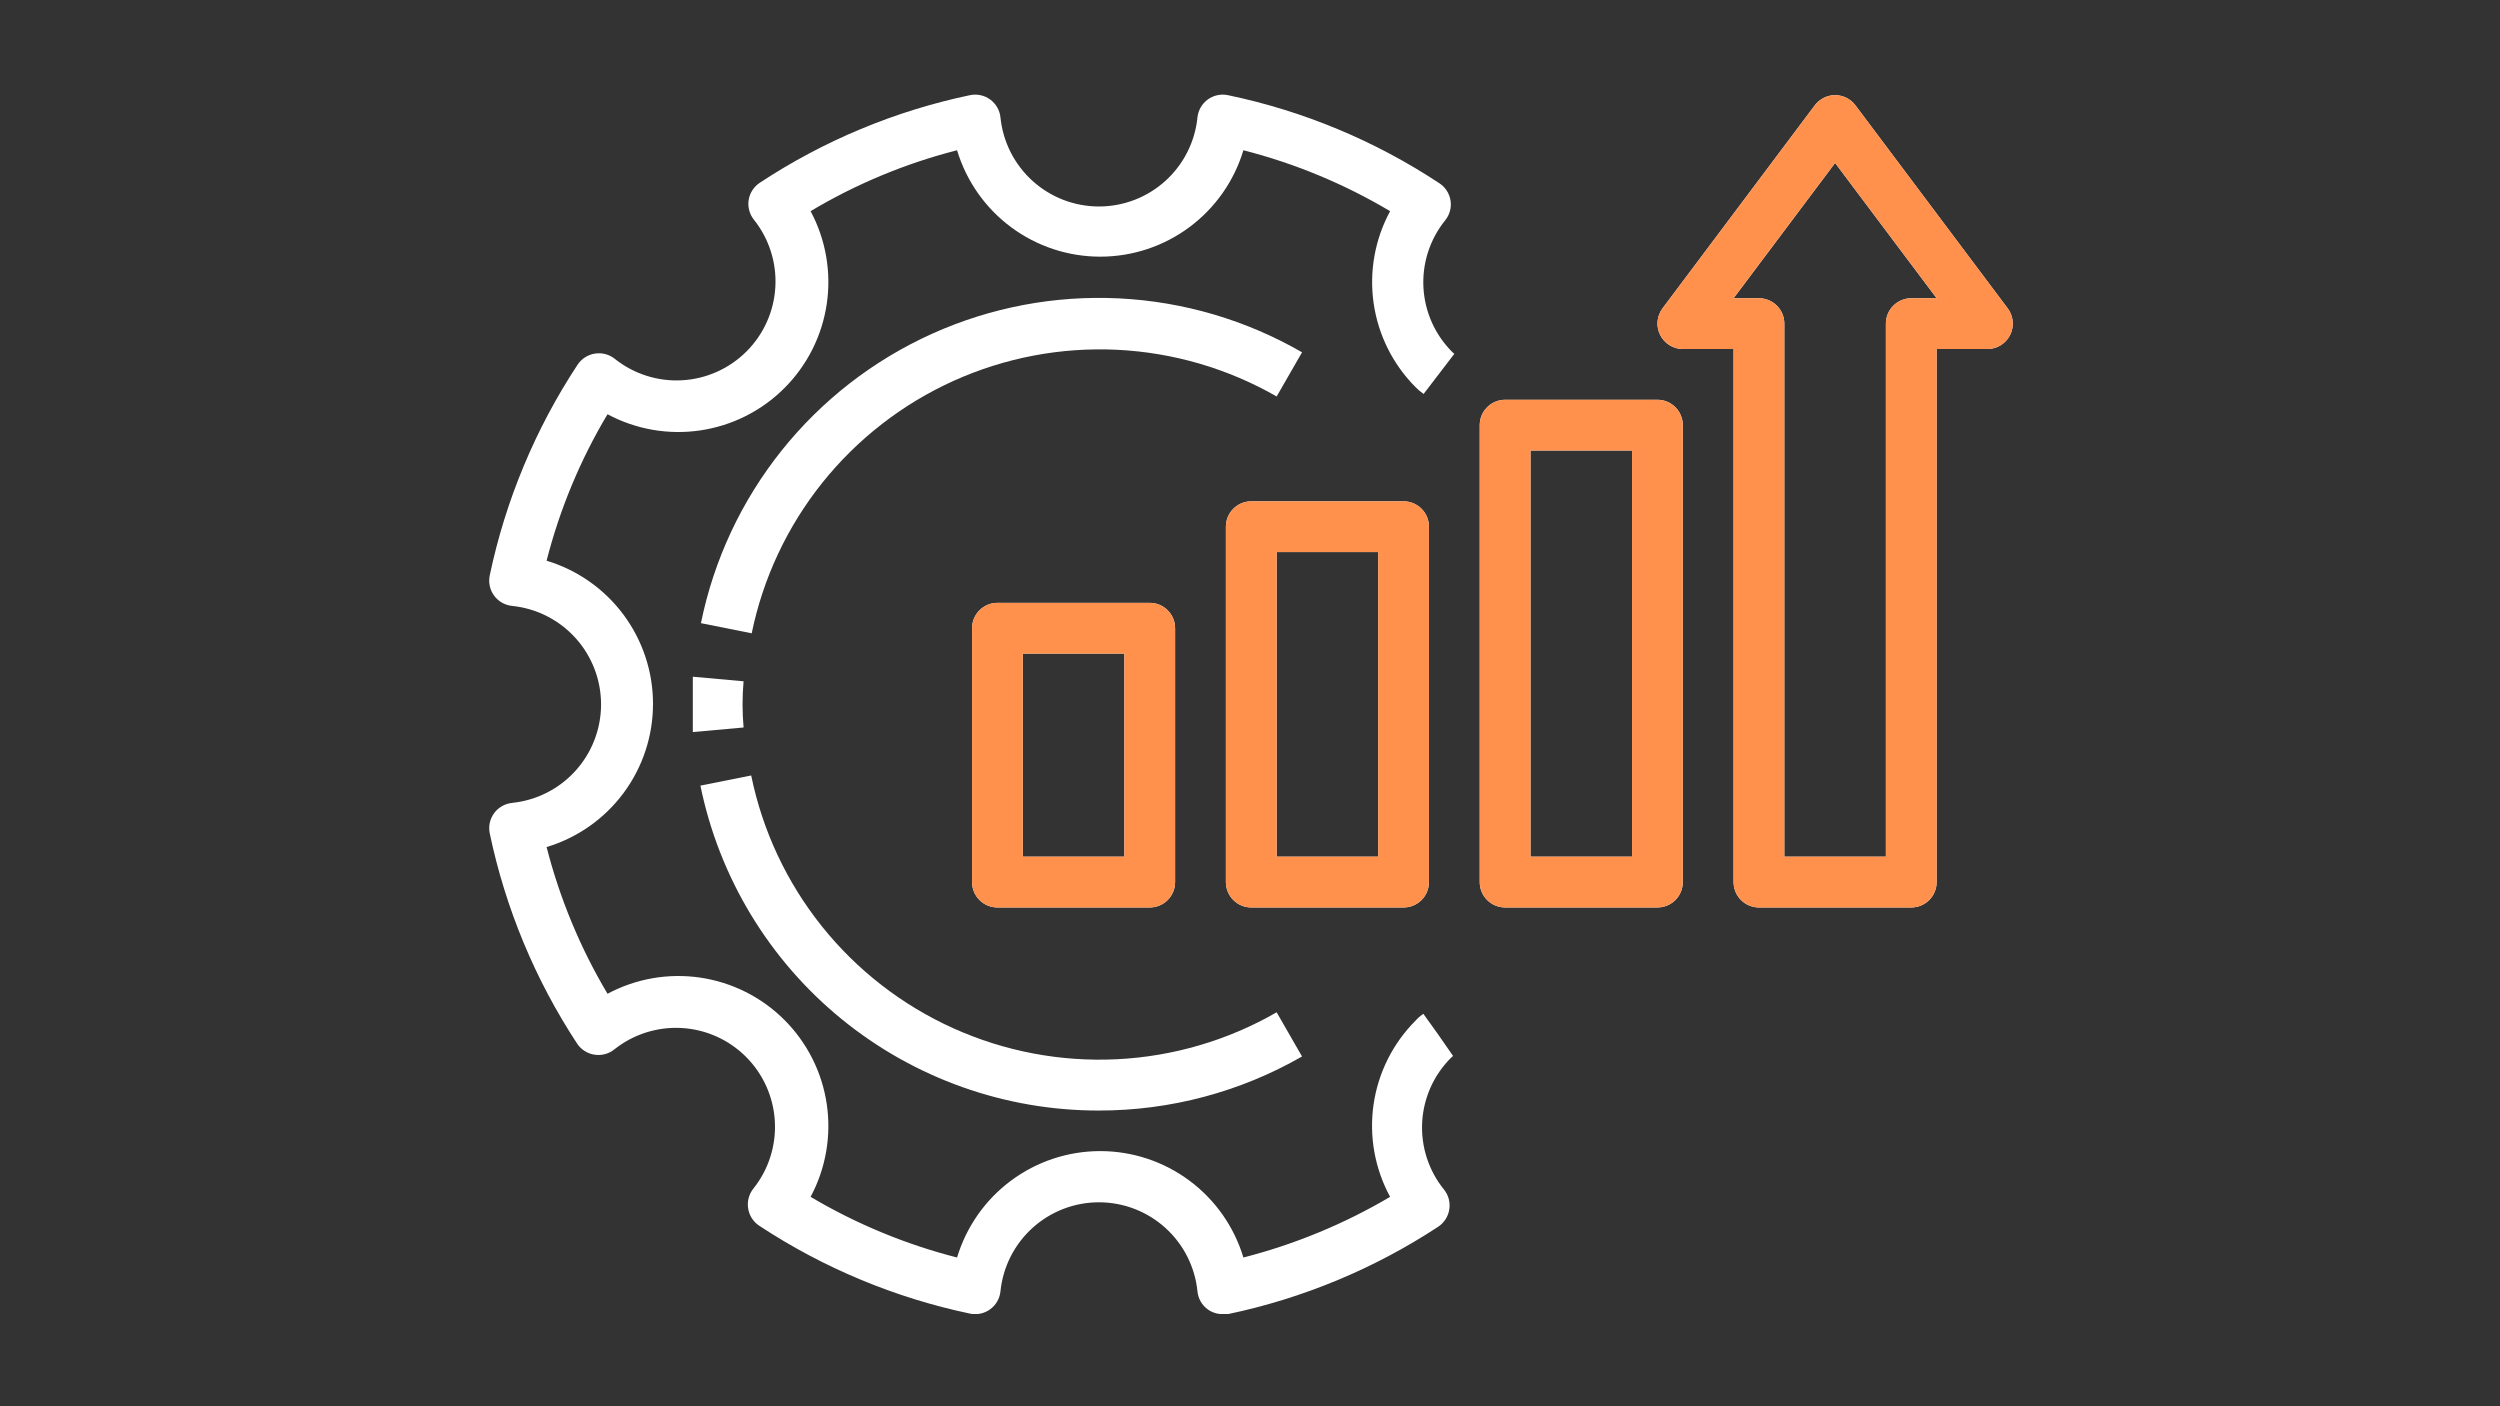 <svg xmlns="http://www.w3.org/2000/svg" xmlns:xlink="http://www.w3.org/1999/xlink" width="1920" zoomAndPan="magnify" viewBox="0 0 1440 810" height="1080" preserveAspectRatio="xMidYMid meet" version="1.0"><rect x="0" y="0" width="1440" height="810" fill="#333333" stroke="none"/><defs><clipPath id="91924494b6"><path d="M 281 54 L 838 54 L 838 756.852 L 281 756.852 Z M 281 54 " clip-rule="nonzero"/></clipPath><clipPath id="7e25e68313"><path d="M 954 54 L 1159.441 54 L 1159.441 523 L 954 523 Z M 954 54 " clip-rule="nonzero"/></clipPath><clipPath id="66ff8ac0f1"><path d="M 954 54 L 1159.441 54 L 1159.441 523 L 954 523 Z M 954 54 " clip-rule="nonzero"/></clipPath><clipPath id="ab5cdf928d"><path d="M 527.18 259.602 L 750 259.602 L 750 365 L 527.18 365 Z M 527.18 259.602 " clip-rule="nonzero"/></clipPath><clipPath id="4557ff4493"><path d="M 527.18 446 L 750 446 L 750 547.602 L 527.18 547.602 Z M 527.18 446 " clip-rule="nonzero"/></clipPath><clipPath id="447f149b74"><path d="M 527.18 259.602 L 838 259.602 L 838 547.602 L 527.18 547.602 Z M 527.18 259.602 " clip-rule="nonzero"/></clipPath></defs><path fill="#ffffff" d="M 749.973 202.93 C 745.973 200.621 741.91 198.434 737.785 196.363 C 733.656 194.297 729.469 192.352 725.227 190.531 C 720.984 188.711 716.691 187.02 712.348 185.453 C 708.008 183.887 703.621 182.449 699.191 181.145 C 694.766 179.836 690.301 178.664 685.805 177.621 C 681.305 176.578 676.781 175.672 672.23 174.895 C 667.68 174.121 663.109 173.484 658.52 172.98 C 653.93 172.477 649.332 172.109 644.719 171.875 C 640.109 171.645 635.496 171.551 630.879 171.594 C 626.262 171.633 621.652 171.812 617.047 172.125 C 612.438 172.441 607.848 172.891 603.266 173.48 C 598.688 174.066 594.129 174.785 589.594 175.645 C 585.059 176.5 580.551 177.488 576.07 178.613 C 571.594 179.738 567.152 180.992 562.75 182.379 C 558.344 183.766 553.988 185.277 549.672 186.922 C 545.359 188.566 541.098 190.34 536.887 192.234 C 532.68 194.133 528.527 196.152 524.441 198.293 C 520.352 200.434 516.328 202.695 512.371 205.078 C 508.414 207.457 504.535 209.953 500.727 212.562 C 496.918 215.172 493.191 217.895 489.543 220.727 C 485.898 223.555 482.336 226.492 478.863 229.535 C 475.391 232.574 472.012 235.719 468.723 238.961 C 465.438 242.199 462.25 245.535 459.16 248.969 C 456.07 252.398 453.082 255.918 450.203 259.523 C 447.32 263.133 444.551 266.82 441.887 270.594 C 439.223 274.363 436.676 278.211 434.238 282.133 C 431.805 286.055 429.488 290.047 427.289 294.105 C 425.09 298.164 423.012 302.285 421.059 306.469 C 419.102 310.652 417.273 314.887 415.57 319.18 C 413.867 323.469 412.289 327.805 410.844 332.191 C 409.395 336.574 408.078 340.996 406.895 345.461 C 405.711 349.922 404.656 354.414 403.738 358.938 L 432.98 364.789 C 433.789 360.84 434.715 356.922 435.758 353.027 C 436.797 349.137 437.953 345.277 439.223 341.453 C 440.492 337.629 441.875 333.844 443.367 330.102 C 444.859 326.359 446.461 322.664 448.172 319.016 C 449.883 315.367 451.699 311.773 453.625 308.23 C 455.547 304.691 457.574 301.211 459.699 297.789 C 461.828 294.367 464.059 291.012 466.383 287.723 C 468.711 284.434 471.133 281.215 473.652 278.066 C 476.168 274.922 478.773 271.852 481.473 268.859 C 484.172 265.867 486.957 262.957 489.824 260.129 C 492.695 257.301 495.648 254.559 498.68 251.906 C 501.711 249.25 504.82 246.688 508.004 244.219 C 511.188 241.746 514.438 239.371 517.762 237.094 C 521.086 234.816 524.473 232.637 527.926 230.559 C 531.379 228.48 534.891 226.508 538.457 224.637 C 542.027 222.766 545.648 221 549.32 219.344 C 552.992 217.688 556.711 216.141 560.477 214.703 C 564.242 213.266 568.043 211.941 571.887 210.727 C 575.73 209.516 579.605 208.414 583.512 207.43 C 587.418 206.449 591.352 205.578 595.312 204.828 C 599.27 204.074 603.246 203.441 607.242 202.926 C 611.238 202.406 615.246 202.008 619.266 201.73 C 623.285 201.449 627.312 201.289 631.34 201.246 C 635.371 201.203 639.398 201.277 643.422 201.473 C 647.445 201.668 651.461 201.984 655.469 202.414 C 659.473 202.848 663.465 203.398 667.438 204.066 C 671.41 204.734 675.363 205.52 679.289 206.422 C 683.215 207.32 687.113 208.336 690.98 209.469 C 694.848 210.602 698.68 211.844 702.473 213.203 C 706.266 214.562 710.016 216.027 713.723 217.609 C 717.434 219.188 721.09 220.875 724.695 222.668 C 728.305 224.465 731.855 226.363 735.352 228.371 Z M 749.973 202.93 " fill-opacity="1" fill-rule="nonzero"/><path fill="#ffffff" d="M 633 639.668 C 643.219 639.676 653.391 639.02 663.523 637.695 C 673.652 636.375 683.656 634.398 693.527 631.77 C 703.402 629.141 713.062 625.883 722.508 621.992 C 731.957 618.102 741.109 613.613 749.973 608.527 L 735.352 583.086 C 731.855 585.098 728.301 587.004 724.691 588.809 C 721.082 590.609 717.422 592.305 713.715 593.891 C 710.004 595.477 706.25 596.949 702.457 598.312 C 698.66 599.68 694.824 600.93 690.953 602.066 C 687.086 603.203 683.184 604.227 679.254 605.133 C 675.32 606.039 671.367 606.828 667.391 607.504 C 663.41 608.176 659.418 608.73 655.406 609.168 C 651.398 609.605 647.375 609.922 643.348 610.121 C 639.316 610.32 635.285 610.402 631.254 610.363 C 627.219 610.324 623.188 610.164 619.164 609.887 C 615.141 609.609 611.129 609.215 607.125 608.699 C 603.125 608.184 599.141 607.551 595.18 606.801 C 591.215 606.051 587.277 605.184 583.363 604.203 C 579.449 603.219 575.57 602.121 571.723 600.91 C 567.875 599.695 564.066 598.371 560.297 596.934 C 556.527 595.496 552.805 593.949 549.125 592.289 C 545.449 590.633 541.824 588.867 538.25 586.996 C 534.676 585.125 531.16 583.148 527.703 581.066 C 524.246 578.988 520.855 576.809 517.527 574.527 C 514.199 572.246 510.941 569.871 507.754 567.398 C 504.566 564.926 501.457 562.359 498.422 559.703 C 495.383 557.047 492.43 554.301 489.555 551.469 C 486.684 548.637 483.895 545.723 481.195 542.727 C 478.492 539.73 475.883 536.656 473.363 533.508 C 470.844 530.355 468.422 527.133 466.094 523.84 C 463.762 520.543 461.535 517.184 459.402 513.758 C 457.273 510.332 455.246 506.848 453.32 503.301 C 451.398 499.754 449.582 496.156 447.871 492.504 C 446.156 488.848 444.555 485.148 443.062 481.398 C 441.57 477.652 440.191 473.863 438.922 470.035 C 437.652 466.203 436.5 462.34 435.461 458.441 C 434.418 454.543 433.496 450.621 432.688 446.668 L 403.445 452.516 C 404.113 455.789 404.852 459.047 405.66 462.289 C 406.469 465.531 407.344 468.754 408.289 471.961 C 409.234 475.164 410.25 478.348 411.332 481.508 C 412.414 484.668 413.562 487.805 414.781 490.918 C 415.996 494.027 417.281 497.113 418.629 500.172 C 419.977 503.227 421.391 506.254 422.871 509.25 C 424.348 512.246 425.891 515.211 427.496 518.141 C 429.102 521.07 430.77 523.965 432.5 526.824 C 434.227 529.684 436.02 532.504 437.867 535.285 C 439.719 538.066 441.629 540.809 443.598 543.508 C 445.562 546.207 447.59 548.867 449.672 551.48 C 451.75 554.094 453.887 556.66 456.082 559.184 C 458.273 561.703 460.516 564.18 462.812 566.605 C 465.113 569.031 467.461 571.406 469.859 573.73 C 472.258 576.055 474.707 578.328 477.203 580.547 C 479.703 582.77 482.246 584.934 484.836 587.047 C 487.426 589.156 490.059 591.211 492.734 593.211 C 495.414 595.207 498.133 597.148 500.895 599.031 C 503.652 600.914 506.453 602.734 509.293 604.496 C 512.133 606.258 515.008 607.961 517.918 609.598 C 520.832 611.238 523.777 612.812 526.754 614.324 C 529.734 615.836 532.746 617.285 535.785 618.668 C 538.828 620.055 541.898 621.371 544.996 622.621 C 548.094 623.875 551.215 625.059 554.363 626.18 C 557.512 627.297 560.684 628.348 563.879 629.328 C 567.07 630.312 570.285 631.227 573.516 632.07 C 576.75 632.914 580 633.691 583.266 634.395 C 586.531 635.102 589.809 635.734 593.102 636.301 C 596.395 636.867 599.699 637.359 603.016 637.785 C 606.328 638.207 609.648 638.559 612.98 638.84 C 616.309 639.121 619.645 639.332 622.98 639.469 C 626.32 639.609 629.66 639.676 633 639.668 Z M 633 639.668 " fill-opacity="1" fill-rule="nonzero"/><path fill="#ffffff" d="M 399.059 405.727 C 399.059 411.137 399.059 416.402 399.059 421.664 L 428.301 419.031 C 427.52 410.164 427.52 401.293 428.301 392.422 L 399.059 389.789 C 399.059 395.055 399.059 400.316 399.059 405.727 Z M 399.059 405.727 " fill-opacity="1" fill-rule="nonzero"/><g clip-path="url(#91924494b6)"><path fill="#ffffff" d="M 295.246 462.457 C 294.73 462.5 294.219 462.566 293.711 462.664 C 293.203 462.758 292.699 462.879 292.207 463.027 C 291.711 463.176 291.223 463.352 290.746 463.551 C 290.27 463.75 289.805 463.977 289.352 464.227 C 288.898 464.477 288.461 464.746 288.035 465.043 C 287.613 465.34 287.207 465.656 286.816 465.996 C 286.426 466.336 286.055 466.695 285.699 467.074 C 285.348 467.449 285.016 467.848 284.707 468.262 C 284.398 468.676 284.109 469.105 283.844 469.547 C 283.578 469.992 283.34 470.449 283.121 470.918 C 282.906 471.387 282.715 471.867 282.551 472.359 C 282.387 472.848 282.246 473.348 282.133 473.852 C 282.02 474.355 281.934 474.863 281.875 475.379 C 281.816 475.891 281.785 476.406 281.781 476.926 C 281.777 477.441 281.801 477.957 281.852 478.473 C 281.906 478.988 281.98 479.496 282.086 480.004 C 286.613 501.574 293.105 522.539 301.562 542.895 C 310.02 563.25 320.293 582.641 332.387 601.07 C 332.953 601.93 333.602 602.723 334.336 603.449 C 335.07 604.172 335.871 604.812 336.742 605.363 C 337.609 605.918 338.527 606.375 339.496 606.738 C 340.461 607.098 341.453 607.352 342.473 607.504 C 344.504 607.816 346.516 607.703 348.5 607.172 C 350.484 606.637 352.277 605.723 353.879 604.434 C 355.234 603.352 356.637 602.34 358.086 601.387 C 359.531 600.438 361.023 599.555 362.551 598.738 C 364.078 597.926 365.641 597.18 367.238 596.508 C 368.836 595.836 370.461 595.234 372.109 594.711 C 373.762 594.188 375.434 593.738 377.125 593.367 C 378.816 592.992 380.523 592.699 382.242 592.484 C 383.961 592.266 385.688 592.129 387.418 592.066 C 389.148 592.008 390.879 592.027 392.609 592.125 C 394.34 592.223 396.062 592.402 397.773 592.656 C 399.488 592.91 401.188 593.242 402.871 593.652 C 404.555 594.062 406.215 594.551 407.855 595.109 C 409.492 595.672 411.102 596.309 412.684 597.016 C 414.266 597.723 415.812 598.5 417.32 599.352 C 418.832 600.199 420.301 601.117 421.727 602.098 C 423.152 603.082 424.531 604.129 425.863 605.234 C 427.195 606.344 428.473 607.512 429.699 608.734 C 430.926 609.961 432.09 611.238 433.199 612.57 C 434.309 613.902 435.355 615.281 436.336 616.707 C 437.32 618.137 438.234 619.605 439.086 621.113 C 439.934 622.625 440.711 624.168 441.422 625.75 C 442.129 627.332 442.762 628.941 443.324 630.582 C 443.887 632.223 444.371 633.883 444.781 635.566 C 445.191 637.25 445.523 638.945 445.781 640.66 C 446.035 642.375 446.211 644.098 446.309 645.824 C 446.406 647.555 446.426 649.285 446.367 651.02 C 446.309 652.75 446.168 654.477 445.953 656.195 C 445.734 657.914 445.441 659.617 445.07 661.309 C 444.695 663.004 444.25 664.676 443.723 666.324 C 443.199 667.977 442.602 669.602 441.93 671.195 C 441.254 672.793 440.512 674.355 439.695 675.887 C 438.883 677.414 438 678.902 437.047 680.352 C 436.098 681.801 435.082 683.203 434.004 684.559 C 433.355 685.359 432.797 686.215 432.332 687.133 C 431.863 688.051 431.5 689.008 431.234 690.004 C 430.969 691 430.812 692.012 430.762 693.039 C 430.711 694.07 430.77 695.09 430.934 696.109 C 431.258 698.145 431.977 700.027 433.098 701.762 C 434.219 703.492 435.641 704.922 437.367 706.051 C 455.828 718.211 475.262 728.547 495.668 737.051 C 516.07 745.559 537.09 752.086 558.723 756.641 C 559.227 756.746 559.73 756.824 560.238 756.875 C 560.746 756.926 561.258 756.953 561.77 756.949 C 562.281 756.949 562.793 756.922 563.301 756.863 C 563.809 756.809 564.312 756.727 564.812 756.621 C 565.312 756.512 565.809 756.379 566.293 756.219 C 566.777 756.059 567.254 755.871 567.723 755.664 C 568.188 755.453 568.641 755.219 569.086 754.961 C 569.527 754.703 569.953 754.422 570.367 754.121 C 570.777 753.816 571.176 753.496 571.555 753.148 C 571.934 752.805 572.293 752.441 572.633 752.062 C 572.973 751.68 573.293 751.281 573.59 750.867 C 573.891 750.449 574.168 750.02 574.418 749.574 C 574.672 749.133 574.902 748.676 575.109 748.207 C 575.312 747.738 575.496 747.258 575.648 746.773 C 575.805 746.285 575.934 745.789 576.039 745.289 C 576.141 744.789 576.219 744.281 576.27 743.773 C 576.445 742.035 576.703 740.309 577.039 738.594 C 577.375 736.879 577.785 735.184 578.277 733.508 C 578.77 731.832 579.336 730.184 579.98 728.559 C 580.621 726.934 581.336 725.34 582.125 723.781 C 582.914 722.223 583.773 720.707 584.703 719.227 C 585.633 717.746 586.625 716.312 587.688 714.926 C 588.746 713.535 589.871 712.199 591.055 710.914 C 592.238 709.629 593.477 708.402 594.773 707.23 C 596.07 706.059 597.418 704.949 598.812 703.902 C 600.211 702.855 601.656 701.875 603.145 700.961 C 604.633 700.043 606.16 699.199 607.727 698.426 C 609.293 697.652 610.891 696.949 612.52 696.324 C 614.152 695.695 615.805 695.145 617.488 694.668 C 619.168 694.195 620.867 693.797 622.586 693.477 C 624.305 693.16 626.031 692.918 627.77 692.758 C 629.512 692.598 631.254 692.52 633 692.52 C 634.746 692.52 636.492 692.598 638.23 692.758 C 639.969 692.918 641.699 693.16 643.418 693.477 C 645.133 693.797 646.832 694.195 648.516 694.668 C 650.195 695.145 651.852 695.695 653.48 696.324 C 655.113 696.949 656.711 697.652 658.277 698.426 C 659.844 699.199 661.367 700.043 662.859 700.961 C 664.348 701.875 665.789 702.855 667.188 703.902 C 668.586 704.949 669.934 706.059 671.23 707.23 C 672.523 708.402 673.766 709.629 674.949 710.914 C 676.133 712.199 677.254 713.535 678.312 714.926 C 679.375 716.312 680.371 717.746 681.297 719.227 C 682.227 720.707 683.086 722.223 683.875 723.781 C 684.664 725.34 685.379 726.934 686.023 728.559 C 686.664 730.184 687.234 731.832 687.723 733.508 C 688.215 735.184 688.629 736.879 688.965 738.594 C 689.301 740.309 689.555 742.035 689.73 743.773 C 689.828 744.797 690.027 745.797 690.336 746.777 C 690.641 747.758 691.047 748.691 691.551 749.586 C 692.055 750.48 692.645 751.312 693.324 752.082 C 694.004 752.852 694.758 753.543 695.582 754.156 C 696.836 755.062 698.199 755.754 699.672 756.23 C 701.148 756.703 702.66 756.938 704.207 756.934 L 707.277 756.934 C 728.848 752.406 749.812 745.914 770.168 737.461 C 790.523 729.004 809.914 718.727 828.344 706.637 C 830.066 705.508 831.492 704.074 832.609 702.344 C 833.73 700.613 834.453 698.73 834.777 696.691 C 834.941 695.676 835 694.652 834.949 693.625 C 834.898 692.598 834.738 691.586 834.477 690.59 C 834.211 689.594 833.844 688.637 833.379 687.719 C 832.91 686.801 832.355 685.941 831.707 685.141 C 830.613 683.793 829.586 682.395 828.621 680.949 C 827.66 679.508 826.766 678.02 825.938 676.496 C 825.109 674.969 824.355 673.406 823.672 671.812 C 822.988 670.215 822.379 668.594 821.844 666.941 C 821.309 665.289 820.852 663.617 820.469 661.922 C 820.09 660.23 819.785 658.52 819.562 656.801 C 819.336 655.078 819.191 653.352 819.125 651.617 C 819.062 649.879 819.074 648.145 819.168 646.414 C 819.262 644.68 819.434 642.953 819.688 641.234 C 819.938 639.52 820.27 637.816 820.676 636.129 C 821.086 634.441 821.57 632.777 822.133 631.133 C 822.691 629.488 823.328 627.875 824.035 626.293 C 824.746 624.707 825.527 623.16 826.379 621.645 C 827.23 620.133 828.148 618.66 829.133 617.234 C 830.121 615.805 831.172 614.426 832.285 613.094 C 833.398 611.762 834.57 610.48 835.801 609.258 L 836.969 608.234 L 828.344 595.805 L 819.863 583.961 C 818.184 585.086 816.672 586.402 815.328 587.91 C 813.711 589.531 812.16 591.215 810.676 592.961 C 809.195 594.707 807.781 596.508 806.445 598.367 C 805.105 600.227 803.844 602.137 802.656 604.098 C 801.473 606.059 800.367 608.062 799.344 610.109 C 798.316 612.16 797.375 614.246 796.52 616.371 C 795.66 618.496 794.891 620.648 794.207 622.836 C 793.523 625.023 792.926 627.23 792.418 629.465 C 791.91 631.699 791.496 633.949 791.168 636.219 C 790.84 638.484 790.605 640.762 790.461 643.047 C 790.316 645.336 790.266 647.625 790.305 649.914 C 790.344 652.203 790.477 654.488 790.699 656.77 C 790.922 659.051 791.234 661.316 791.641 663.57 C 792.043 665.828 792.539 668.062 793.121 670.277 C 793.707 672.492 794.379 674.68 795.137 676.84 C 795.895 679.004 796.742 681.129 797.672 683.223 C 798.602 685.316 799.613 687.371 800.707 689.383 C 787.516 697.168 773.844 703.988 759.688 709.84 C 745.531 715.695 731.035 720.523 716.195 724.328 C 715.535 722.129 714.785 719.961 713.953 717.824 C 713.117 715.688 712.199 713.586 711.195 711.523 C 710.191 709.457 709.109 707.438 707.945 705.461 C 706.781 703.48 705.539 701.555 704.223 699.676 C 702.902 697.797 701.512 695.973 700.047 694.207 C 698.582 692.441 697.051 690.734 695.449 689.09 C 693.852 687.445 692.188 685.867 690.461 684.355 C 688.734 682.844 686.949 681.402 685.105 680.035 C 683.266 678.664 681.371 677.371 679.426 676.152 C 677.48 674.938 675.492 673.797 673.453 672.738 C 671.418 671.68 669.344 670.707 667.23 669.812 C 665.113 668.922 662.969 668.113 660.789 667.391 C 658.609 666.672 656.406 666.039 654.176 665.492 C 651.949 664.949 649.699 664.492 647.434 664.129 C 645.168 663.762 642.895 663.488 640.605 663.305 C 638.316 663.125 636.027 663.031 633.73 663.031 C 631.438 663.031 629.145 663.125 626.859 663.305 C 624.57 663.488 622.293 663.762 620.027 664.129 C 617.762 664.492 615.516 664.949 613.285 665.492 C 611.059 666.039 608.852 666.672 606.676 667.391 C 604.496 668.113 602.348 668.922 600.234 669.812 C 598.121 670.707 596.047 671.68 594.008 672.738 C 591.973 673.797 589.984 674.938 588.039 676.152 C 586.094 677.371 584.199 678.664 582.355 680.035 C 580.516 681.402 578.73 682.844 577.004 684.355 C 575.277 685.867 573.613 687.445 572.012 689.09 C 570.414 690.734 568.879 692.441 567.418 694.207 C 565.953 695.973 564.562 697.797 563.242 699.676 C 561.926 701.555 560.684 703.48 559.52 705.461 C 558.355 707.438 557.27 709.457 556.27 711.523 C 555.266 713.586 554.348 715.688 553.512 717.824 C 552.676 719.961 551.93 722.129 551.266 724.328 C 536.445 720.539 521.969 715.719 507.84 709.863 C 493.707 704.012 480.059 697.184 466.902 689.383 C 467.988 687.355 468.992 685.285 469.91 683.18 C 470.832 681.07 471.668 678.93 472.418 676.754 C 473.168 674.582 473.828 672.379 474.402 670.152 C 474.977 667.926 475.461 665.676 475.855 663.41 C 476.25 661.145 476.555 658.867 476.766 656.578 C 476.98 654.285 477.102 651.992 477.129 649.691 C 477.16 647.391 477.098 645.094 476.941 642.797 C 476.789 640.504 476.543 638.219 476.207 635.941 C 475.871 633.668 475.441 631.41 474.926 629.168 C 474.41 626.926 473.805 624.707 473.109 622.516 C 472.414 620.32 471.637 618.16 470.77 616.031 C 469.902 613.898 468.953 611.805 467.918 609.75 C 466.883 607.695 465.77 605.688 464.574 603.719 C 463.383 601.754 462.109 599.84 460.762 597.977 C 459.414 596.109 457.996 594.305 456.504 592.551 C 455.012 590.801 453.453 589.113 451.828 587.484 C 450.199 585.859 448.512 584.301 446.762 582.809 C 445.012 581.316 443.203 579.898 441.34 578.551 C 439.473 577.203 437.559 575.934 435.594 574.738 C 433.625 573.543 431.617 572.43 429.562 571.395 C 427.508 570.359 425.414 569.41 423.285 568.543 C 421.152 567.676 418.992 566.898 416.797 566.203 C 414.605 565.508 412.387 564.902 410.145 564.387 C 407.906 563.871 405.645 563.441 403.371 563.105 C 401.094 562.77 398.809 562.523 396.516 562.371 C 394.219 562.215 391.922 562.152 389.621 562.184 C 387.32 562.211 385.027 562.332 382.738 562.547 C 380.445 562.758 378.168 563.062 375.902 563.457 C 373.637 563.852 371.387 564.336 369.16 564.91 C 366.934 565.484 364.734 566.145 362.559 566.895 C 360.383 567.645 358.242 568.48 356.133 569.402 C 354.027 570.32 351.957 571.324 349.93 572.41 C 342.094 559.238 335.234 545.57 329.355 531.414 C 323.477 517.254 318.637 502.75 314.84 487.898 C 317.035 487.238 319.203 486.488 321.344 485.656 C 323.48 484.82 325.582 483.902 327.645 482.898 C 329.711 481.895 331.73 480.812 333.707 479.648 C 335.684 478.484 337.613 477.242 339.492 475.926 C 341.371 474.605 343.191 473.215 344.961 471.75 C 346.727 470.285 348.434 468.754 350.078 467.152 C 351.723 465.555 353.301 463.891 354.812 462.164 C 356.324 460.438 357.766 458.652 359.133 456.809 C 360.5 454.969 361.797 453.074 363.012 451.129 C 364.23 449.184 365.367 447.195 366.426 445.156 C 367.484 443.121 368.461 441.047 369.355 438.934 C 370.246 436.816 371.055 434.672 371.773 432.492 C 372.496 430.312 373.129 428.109 373.672 425.879 C 374.219 423.652 374.672 421.402 375.039 419.137 C 375.402 416.871 375.676 414.598 375.859 412.309 C 376.043 410.02 376.137 407.73 376.137 405.434 C 376.137 403.141 376.043 400.848 375.859 398.562 C 375.676 396.273 375.402 393.996 375.039 391.73 C 374.672 389.465 374.219 387.219 373.672 384.988 C 373.129 382.758 372.496 380.555 371.773 378.379 C 371.055 376.199 370.246 374.051 369.355 371.938 C 368.461 369.824 367.484 367.75 366.426 365.711 C 365.367 363.676 364.23 361.684 363.012 359.742 C 361.797 357.797 360.5 355.902 359.133 354.059 C 357.766 352.219 356.324 350.434 354.812 348.707 C 353.301 346.98 351.723 345.316 350.078 343.715 C 348.434 342.117 346.727 340.582 344.961 339.121 C 343.191 337.656 341.371 336.266 339.492 334.945 C 337.613 333.629 335.684 332.387 333.707 331.223 C 331.73 330.059 329.711 328.973 327.645 327.973 C 325.582 326.969 323.48 326.051 321.344 325.215 C 319.203 324.379 317.035 323.633 314.84 322.969 C 318.625 308.137 323.457 293.652 329.336 279.52 C 335.215 265.387 342.082 251.746 349.93 238.605 C 351.957 239.691 354.027 240.695 356.133 241.613 C 358.242 242.535 360.383 243.371 362.559 244.121 C 364.734 244.871 366.934 245.531 369.16 246.105 C 371.387 246.68 373.637 247.164 375.902 247.559 C 378.168 247.953 380.445 248.258 382.738 248.469 C 385.027 248.684 387.32 248.805 389.621 248.832 C 391.922 248.863 394.219 248.801 396.516 248.645 C 398.809 248.492 401.094 248.246 403.371 247.91 C 405.645 247.574 407.906 247.145 410.145 246.629 C 412.387 246.113 414.605 245.508 416.797 244.812 C 418.992 244.117 421.152 243.34 423.285 242.473 C 425.414 241.605 427.508 240.656 429.562 239.621 C 431.617 238.586 433.625 237.473 435.594 236.277 C 437.559 235.086 439.473 233.812 441.34 232.465 C 443.203 231.117 445.012 229.699 446.762 228.207 C 448.512 226.715 450.199 225.156 451.828 223.531 C 453.453 221.902 455.012 220.215 456.504 218.465 C 457.996 216.715 459.414 214.906 460.762 213.039 C 462.109 211.176 463.383 209.262 464.574 207.297 C 465.77 205.328 466.883 203.32 467.918 201.266 C 468.953 199.211 469.902 197.117 470.77 194.984 C 471.637 192.855 472.414 190.695 473.109 188.5 C 473.805 186.309 474.41 184.09 474.926 181.848 C 475.441 179.609 475.871 177.348 476.207 175.074 C 476.543 172.797 476.789 170.512 476.941 168.219 C 477.098 165.922 477.16 163.625 477.129 161.324 C 477.102 159.023 476.98 156.73 476.766 154.438 C 476.555 152.148 476.25 149.871 475.855 147.605 C 475.461 145.34 474.977 143.09 474.402 140.863 C 473.828 138.637 473.168 136.438 472.418 134.262 C 471.668 132.086 470.832 129.945 469.91 127.836 C 468.992 125.73 467.988 123.66 466.902 121.633 C 480.043 113.781 493.684 106.918 507.816 101.039 C 521.949 95.16 536.434 90.328 551.266 86.543 C 551.93 88.738 552.676 90.906 553.512 93.043 C 554.348 95.184 555.266 97.285 556.27 99.348 C 557.27 101.41 558.355 103.434 559.52 105.41 C 560.684 107.387 561.926 109.316 563.242 111.195 C 564.562 113.074 565.953 114.895 567.418 116.664 C 568.879 118.43 570.414 120.137 572.012 121.781 C 573.613 123.426 575.277 125.004 577.004 126.516 C 578.73 128.027 580.516 129.465 582.355 130.836 C 584.199 132.203 586.094 133.5 588.039 134.715 C 589.984 135.934 591.973 137.07 594.008 138.129 C 596.047 139.188 598.121 140.164 600.234 141.055 C 602.348 141.949 604.496 142.758 606.676 143.477 C 608.852 144.199 611.059 144.832 613.285 145.375 C 615.516 145.922 617.762 146.375 620.027 146.742 C 622.293 147.105 624.57 147.379 626.859 147.562 C 629.145 147.746 631.438 147.84 633.73 147.84 C 636.027 147.84 638.316 147.746 640.605 147.562 C 642.895 147.379 645.168 147.105 647.434 146.742 C 649.699 146.375 651.949 145.922 654.176 145.375 C 656.406 144.832 658.609 144.199 660.789 143.477 C 662.969 142.758 665.113 141.949 667.23 141.055 C 669.344 140.164 671.418 139.188 673.453 138.129 C 675.492 137.07 677.48 135.934 679.426 134.715 C 681.371 133.5 683.266 132.203 685.105 130.836 C 686.949 129.465 688.734 128.027 690.461 126.516 C 692.188 125.004 693.852 123.426 695.449 121.781 C 697.051 120.137 698.582 118.43 700.047 116.664 C 701.512 114.895 702.902 113.074 704.223 111.195 C 705.539 109.316 706.781 107.387 707.945 105.41 C 709.109 103.434 710.191 101.41 711.195 99.348 C 712.199 97.285 713.117 95.184 713.953 93.043 C 714.785 90.906 715.535 88.738 716.195 86.543 C 731.047 90.34 745.555 95.18 759.711 101.059 C 773.867 106.938 787.535 113.793 800.707 121.633 C 799.617 123.645 798.609 125.695 797.684 127.785 C 796.758 129.879 795.918 132 795.16 134.16 C 794.402 136.32 793.734 138.504 793.156 140.715 C 792.574 142.93 792.082 145.16 791.68 147.41 C 791.277 149.664 790.965 151.926 790.746 154.203 C 790.523 156.48 790.395 158.762 790.355 161.047 C 790.316 163.336 790.371 165.617 790.516 167.902 C 790.66 170.184 790.895 172.457 791.223 174.719 C 791.547 176.984 791.965 179.23 792.473 181.461 C 792.977 183.691 793.574 185.898 794.258 188.082 C 794.941 190.262 795.711 192.414 796.566 194.535 C 797.422 196.656 798.359 198.742 799.383 200.785 C 800.402 202.832 801.508 204.832 802.688 206.793 C 803.871 208.75 805.129 210.656 806.465 212.512 C 807.801 214.371 809.211 216.168 810.688 217.914 C 812.168 219.656 813.715 221.34 815.328 222.961 C 816.758 224.434 818.316 225.75 820.008 226.906 L 837.699 203.805 L 836.531 202.781 C 835.301 201.559 834.129 200.281 833.016 198.945 C 831.902 197.613 830.852 196.234 829.867 194.805 C 828.879 193.379 827.961 191.906 827.109 190.395 C 826.258 188.883 825.477 187.332 824.77 185.746 C 824.059 184.164 823.422 182.551 822.863 180.906 C 822.301 179.262 821.816 177.598 821.406 175.91 C 821 174.223 820.668 172.52 820.418 170.805 C 820.164 169.086 819.992 167.359 819.898 165.625 C 819.805 163.895 819.793 162.16 819.859 160.426 C 819.922 158.688 820.07 156.961 820.293 155.238 C 820.516 153.52 820.82 151.809 821.199 150.117 C 821.582 148.422 822.039 146.75 822.574 145.098 C 823.109 143.445 823.719 141.824 824.402 140.227 C 825.086 138.633 825.84 137.07 826.668 135.543 C 827.496 134.02 828.391 132.531 829.355 131.09 C 830.316 129.645 831.344 128.246 832.438 126.898 C 833.727 125.297 834.641 123.504 835.176 121.52 C 835.711 119.535 835.82 117.523 835.508 115.492 C 835.184 113.457 834.461 111.57 833.344 109.84 C 832.223 108.109 830.801 106.68 829.074 105.551 C 810.562 93.32 791.062 82.938 770.582 74.406 C 750.102 65.875 729 59.344 707.277 54.812 C 706.777 54.707 706.273 54.629 705.762 54.578 C 705.254 54.527 704.742 54.5 704.23 54.504 C 703.719 54.504 703.211 54.535 702.699 54.59 C 702.191 54.645 701.688 54.727 701.188 54.836 C 700.688 54.941 700.195 55.078 699.707 55.238 C 699.223 55.398 698.746 55.582 698.281 55.793 C 697.812 56.004 697.359 56.234 696.918 56.492 C 696.477 56.75 696.047 57.031 695.637 57.336 C 695.223 57.637 694.828 57.961 694.449 58.305 C 694.07 58.648 693.711 59.012 693.371 59.395 C 693.027 59.773 692.711 60.172 692.41 60.59 C 692.113 61.004 691.836 61.434 691.582 61.879 C 691.328 62.324 691.098 62.781 690.895 63.25 C 690.688 63.719 690.508 64.195 690.352 64.684 C 690.195 65.168 690.066 65.664 689.965 66.164 C 689.859 66.668 689.781 67.172 689.73 67.68 C 689.555 69.418 689.301 71.145 688.965 72.859 C 688.629 74.574 688.215 76.27 687.723 77.945 C 687.234 79.621 686.664 81.273 686.023 82.898 C 685.379 84.52 684.664 86.113 683.875 87.672 C 683.086 89.23 682.227 90.75 681.297 92.23 C 680.371 93.707 679.375 95.141 678.312 96.531 C 677.254 97.918 676.133 99.254 674.949 100.539 C 673.766 101.824 672.523 103.055 671.23 104.227 C 669.934 105.395 668.586 106.504 667.188 107.551 C 665.789 108.602 664.348 109.582 662.859 110.496 C 661.367 111.41 659.844 112.254 658.277 113.027 C 656.711 113.805 655.113 114.504 653.48 115.133 C 651.852 115.758 650.195 116.309 648.516 116.785 C 646.832 117.262 645.133 117.656 643.418 117.977 C 641.699 118.297 639.969 118.535 638.23 118.695 C 636.492 118.855 634.746 118.938 633 118.938 C 631.254 118.938 629.512 118.855 627.77 118.695 C 626.031 118.535 624.305 118.297 622.586 117.977 C 620.867 117.656 619.168 117.262 617.488 116.785 C 615.805 116.309 614.152 115.758 612.52 115.133 C 610.891 114.504 609.293 113.805 607.727 113.027 C 606.16 112.254 604.633 111.41 603.145 110.496 C 601.656 109.582 600.211 108.602 598.812 107.551 C 597.418 106.504 596.07 105.395 594.773 104.227 C 593.477 103.055 592.238 101.824 591.055 100.539 C 589.871 99.254 588.746 97.918 587.688 96.531 C 586.625 95.141 585.633 93.707 584.703 92.23 C 583.773 90.75 582.914 89.23 582.125 87.672 C 581.336 86.113 580.621 84.52 579.98 82.898 C 579.336 81.273 578.77 79.621 578.277 77.945 C 577.785 76.27 577.375 74.574 577.039 72.859 C 576.703 71.145 576.445 69.418 576.27 67.68 C 576.219 67.172 576.141 66.668 576.039 66.164 C 575.934 65.664 575.805 65.168 575.648 64.684 C 575.496 64.195 575.312 63.719 575.109 63.25 C 574.902 62.781 574.672 62.324 574.418 61.879 C 574.164 61.434 573.891 61.004 573.59 60.59 C 573.293 60.172 572.973 59.773 572.633 59.395 C 572.293 59.012 571.934 58.648 571.555 58.305 C 571.176 57.961 570.777 57.637 570.367 57.336 C 569.953 57.031 569.527 56.75 569.086 56.492 C 568.641 56.234 568.188 56.004 567.723 55.793 C 567.254 55.582 566.777 55.398 566.293 55.238 C 565.809 55.078 565.312 54.941 564.812 54.836 C 564.312 54.727 563.809 54.645 563.301 54.59 C 562.793 54.535 562.281 54.504 561.77 54.504 C 561.258 54.5 560.746 54.527 560.238 54.578 C 559.73 54.629 559.227 54.707 558.723 54.812 C 537.141 59.344 516.172 65.848 495.812 74.328 C 475.457 82.812 456.07 93.121 437.66 105.258 C 435.934 106.387 434.512 107.816 433.391 109.547 C 432.27 111.281 431.547 113.164 431.227 115.199 C 430.914 117.23 431.023 119.242 431.559 121.227 C 432.094 123.211 433.004 125.004 434.297 126.605 C 435.375 127.961 436.391 129.363 437.34 130.812 C 438.289 132.258 439.176 133.75 439.988 135.277 C 440.805 136.805 441.547 138.367 442.219 139.965 C 442.895 141.562 443.492 143.188 444.016 144.836 C 444.543 146.488 444.988 148.16 445.363 149.852 C 445.734 151.543 446.027 153.25 446.246 154.969 C 446.461 156.688 446.602 158.414 446.66 160.145 C 446.719 161.875 446.699 163.605 446.602 165.336 C 446.504 167.066 446.328 168.789 446.07 170.5 C 445.816 172.215 445.484 173.914 445.074 175.598 C 444.664 177.281 444.18 178.941 443.617 180.582 C 443.055 182.219 442.422 183.828 441.715 185.41 C 441.004 186.992 440.227 188.539 439.379 190.047 C 438.527 191.559 437.613 193.027 436.629 194.453 C 435.648 195.879 434.602 197.258 433.492 198.59 C 432.383 199.922 431.219 201.199 429.992 202.426 C 428.766 203.652 427.488 204.816 426.156 205.926 C 424.824 207.035 423.445 208.082 422.02 209.062 C 420.594 210.047 419.125 210.961 417.613 211.812 C 416.105 212.66 414.559 213.438 412.977 214.148 C 411.395 214.855 409.785 215.488 408.145 216.051 C 406.508 216.613 404.848 217.098 403.164 217.508 C 401.48 217.918 399.781 218.25 398.066 218.508 C 396.355 218.762 394.633 218.938 392.902 219.035 C 391.172 219.133 389.441 219.152 387.711 219.094 C 385.98 219.035 384.254 218.895 382.535 218.68 C 380.816 218.461 379.109 218.168 377.418 217.797 C 375.727 217.422 374.055 216.977 372.402 216.449 C 370.75 215.926 369.129 215.328 367.531 214.656 C 365.934 213.98 364.371 213.238 362.844 212.422 C 361.312 211.609 359.824 210.727 358.379 209.773 C 356.93 208.824 355.527 207.809 354.172 206.73 C 352.57 205.438 350.777 204.527 348.793 203.992 C 346.809 203.457 344.797 203.348 342.766 203.66 C 341.746 203.809 340.754 204.066 339.785 204.426 C 338.82 204.785 337.902 205.242 337.035 205.797 C 336.164 206.352 335.363 206.992 334.629 207.715 C 333.895 208.438 333.242 209.23 332.676 210.094 C 320.516 228.555 310.184 247.988 301.676 268.395 C 293.172 288.797 286.641 309.816 282.086 331.449 C 281.984 331.953 281.902 332.457 281.852 332.965 C 281.801 333.473 281.777 333.984 281.777 334.496 C 281.777 335.008 281.809 335.52 281.863 336.027 C 281.918 336.535 282 337.039 282.109 337.539 C 282.215 338.039 282.352 338.535 282.512 339.02 C 282.672 339.504 282.855 339.98 283.066 340.449 C 283.277 340.914 283.508 341.367 283.766 341.812 C 284.023 342.254 284.305 342.68 284.609 343.094 C 284.91 343.504 285.234 343.902 285.578 344.281 C 285.922 344.66 286.285 345.02 286.668 345.359 C 287.047 345.699 287.449 346.02 287.863 346.316 C 288.277 346.617 288.707 346.891 289.152 347.145 C 289.598 347.398 290.055 347.629 290.523 347.836 C 290.992 348.039 291.469 348.223 291.957 348.375 C 292.445 348.531 292.938 348.66 293.438 348.766 C 293.941 348.867 294.445 348.945 294.953 348.996 C 296.691 349.172 298.418 349.43 300.133 349.766 C 301.848 350.102 303.543 350.512 305.219 351.004 C 306.895 351.496 308.547 352.062 310.172 352.707 C 311.797 353.348 313.387 354.062 314.945 354.852 C 316.504 355.641 318.023 356.5 319.504 357.43 C 320.98 358.359 322.414 359.352 323.805 360.414 C 325.191 361.473 326.527 362.598 327.812 363.781 C 329.098 364.965 330.328 366.203 331.5 367.5 C 332.668 368.797 333.777 370.141 334.824 371.539 C 335.875 372.938 336.855 374.383 337.77 375.871 C 338.684 377.359 339.527 378.887 340.301 380.453 C 341.078 382.02 341.777 383.617 342.406 385.246 C 343.031 386.875 343.586 388.531 344.059 390.215 C 344.535 391.895 344.934 393.594 345.25 395.312 C 345.57 397.027 345.809 398.758 345.969 400.496 C 346.129 402.238 346.211 403.98 346.211 405.727 C 346.211 407.473 346.129 409.219 345.969 410.957 C 345.809 412.695 345.57 414.426 345.25 416.145 C 344.934 417.859 344.535 419.559 344.059 421.242 C 343.586 422.922 343.031 424.578 342.406 426.207 C 341.777 427.84 341.078 429.438 340.301 431.004 C 339.527 432.57 338.684 434.094 337.77 435.582 C 336.855 437.07 335.875 438.516 334.824 439.914 C 333.777 441.312 332.668 442.66 331.5 443.957 C 330.328 445.25 329.098 446.492 327.812 447.676 C 326.527 448.859 325.191 449.98 323.805 451.039 C 322.414 452.102 320.98 453.098 319.504 454.023 C 318.023 454.953 316.504 455.812 314.945 456.602 C 313.387 457.391 311.797 458.105 310.172 458.75 C 308.547 459.391 306.895 459.961 305.219 460.449 C 303.543 460.941 301.848 461.355 300.133 461.691 C 298.418 462.027 296.691 462.281 294.953 462.457 Z M 295.246 462.457 " fill-opacity="1" fill-rule="nonzero"/></g><path fill="#ffffff" d="M 574.516 347.242 C 573.555 347.242 572.605 347.336 571.664 347.523 C 570.723 347.711 569.809 347.988 568.922 348.355 C 568.031 348.723 567.191 349.172 566.391 349.707 C 565.594 350.238 564.855 350.844 564.176 351.523 C 563.496 352.203 562.891 352.941 562.359 353.738 C 561.824 354.539 561.375 355.379 561.008 356.27 C 560.641 357.156 560.363 358.07 560.176 359.012 C 559.988 359.953 559.895 360.902 559.895 361.863 L 559.895 508.078 C 559.895 509.035 559.988 509.988 560.176 510.93 C 560.363 511.871 560.641 512.785 561.008 513.672 C 561.375 514.559 561.824 515.402 562.359 516.199 C 562.891 517 563.496 517.738 564.176 518.414 C 564.855 519.094 565.594 519.699 566.391 520.234 C 567.191 520.766 568.031 521.219 568.918 521.586 C 569.809 521.953 570.723 522.23 571.664 522.418 C 572.605 522.605 573.555 522.699 574.516 522.699 L 662.242 522.699 C 663.203 522.699 664.156 522.605 665.098 522.418 C 666.039 522.23 666.953 521.953 667.84 521.586 C 668.727 521.219 669.57 520.766 670.367 520.234 C 671.164 519.699 671.902 519.094 672.582 518.414 C 673.262 517.738 673.867 517 674.402 516.199 C 674.934 515.402 675.383 514.559 675.754 513.672 C 676.121 512.785 676.398 511.871 676.586 510.93 C 676.77 509.988 676.863 509.035 676.863 508.078 L 676.863 361.863 C 676.863 360.902 676.77 359.953 676.586 359.012 C 676.398 358.07 676.121 357.156 675.754 356.27 C 675.383 355.379 674.934 354.539 674.402 353.738 C 673.867 352.941 673.262 352.203 672.582 351.523 C 671.902 350.844 671.164 350.238 670.367 349.707 C 669.57 349.172 668.727 348.723 667.84 348.355 C 666.953 347.988 666.039 347.711 665.098 347.523 C 664.156 347.336 663.203 347.242 662.242 347.242 Z M 647.621 493.457 L 589.137 493.457 L 589.137 376.484 L 647.621 376.484 Z M 647.621 493.457 " fill-opacity="1" fill-rule="nonzero"/><path fill="#ffffff" d="M 823.078 508.078 L 823.078 303.379 C 823.078 302.418 822.984 301.465 822.797 300.523 C 822.609 299.582 822.332 298.668 821.965 297.781 C 821.598 296.895 821.148 296.051 820.613 295.254 C 820.082 294.457 819.477 293.719 818.797 293.039 C 818.117 292.359 817.379 291.754 816.582 291.219 C 815.781 290.688 814.941 290.238 814.055 289.867 C 813.164 289.5 812.25 289.223 811.309 289.035 C 810.367 288.852 809.418 288.758 808.457 288.758 L 720.73 288.758 C 719.77 288.758 718.816 288.852 717.875 289.035 C 716.934 289.223 716.02 289.5 715.133 289.867 C 714.246 290.238 713.402 290.688 712.605 291.219 C 711.809 291.754 711.07 292.359 710.391 293.039 C 709.711 293.719 709.105 294.457 708.57 295.254 C 708.039 296.051 707.59 296.895 707.223 297.781 C 706.852 298.668 706.574 299.582 706.391 300.523 C 706.203 301.465 706.109 302.418 706.109 303.379 L 706.109 508.078 C 706.109 509.035 706.203 509.988 706.391 510.93 C 706.574 511.871 706.852 512.785 707.223 513.672 C 707.59 514.559 708.039 515.402 708.57 516.199 C 709.105 517 709.711 517.738 710.391 518.414 C 711.07 519.094 711.809 519.699 712.605 520.234 C 713.402 520.766 714.246 521.219 715.133 521.586 C 716.02 521.953 716.934 522.23 717.875 522.418 C 718.816 522.605 719.77 522.699 720.73 522.699 L 808.457 522.699 C 809.418 522.699 810.367 522.605 811.309 522.418 C 812.25 522.23 813.164 521.953 814.055 521.586 C 814.941 521.219 815.781 520.766 816.582 520.234 C 817.379 519.699 818.117 519.094 818.797 518.414 C 819.477 517.738 820.082 517 820.613 516.199 C 821.148 515.402 821.598 514.559 821.965 513.672 C 822.332 512.785 822.609 511.871 822.797 510.93 C 822.984 509.988 823.078 509.035 823.078 508.078 Z M 793.836 493.457 L 735.352 493.457 L 735.352 318 L 793.836 318 Z M 793.836 493.457 " fill-opacity="1" fill-rule="nonzero"/><path fill="#ffffff" d="M 866.941 522.699 L 954.672 522.699 C 955.633 522.699 956.582 522.605 957.523 522.418 C 958.465 522.23 959.379 521.953 960.266 521.586 C 961.152 521.219 961.996 520.766 962.793 520.234 C 963.594 519.699 964.332 519.094 965.012 518.414 C 965.688 517.738 966.297 517 966.828 516.199 C 967.363 515.402 967.812 514.559 968.18 513.672 C 968.547 512.785 968.824 511.871 969.012 510.93 C 969.199 509.988 969.293 509.035 969.293 508.078 L 969.293 244.891 C 969.293 243.934 969.199 242.98 969.012 242.039 C 968.824 241.098 968.547 240.184 968.18 239.297 C 967.812 238.41 967.363 237.566 966.828 236.77 C 966.297 235.969 965.688 235.23 965.012 234.555 C 964.332 233.875 963.594 233.27 962.793 232.734 C 961.996 232.203 961.152 231.75 960.266 231.383 C 959.379 231.016 958.465 230.738 957.523 230.551 C 956.582 230.363 955.633 230.27 954.672 230.27 L 866.941 230.27 C 865.984 230.27 865.031 230.363 864.09 230.551 C 863.148 230.738 862.234 231.016 861.348 231.383 C 860.461 231.75 859.617 232.203 858.82 232.734 C 858.023 233.27 857.281 233.875 856.605 234.555 C 855.926 235.23 855.32 235.969 854.785 236.77 C 854.254 237.566 853.801 238.41 853.434 239.297 C 853.066 240.184 852.789 241.098 852.602 242.039 C 852.414 242.98 852.32 243.934 852.32 244.891 L 852.32 508.078 C 852.32 509.035 852.414 509.988 852.602 510.93 C 852.789 511.871 853.066 512.785 853.434 513.672 C 853.801 514.559 854.254 515.402 854.785 516.199 C 855.32 517 855.926 517.738 856.605 518.414 C 857.281 519.094 858.023 519.699 858.82 520.234 C 859.617 520.766 860.461 521.219 861.348 521.586 C 862.234 521.953 863.148 522.23 864.09 522.418 C 865.031 522.605 865.984 522.699 866.941 522.699 Z M 881.566 259.512 L 940.051 259.512 L 940.051 493.457 L 881.566 493.457 Z M 881.566 259.512 " fill-opacity="1" fill-rule="nonzero"/><g clip-path="url(#7e25e68313)"><path fill="#ffffff" d="M 969.293 201.027 L 998.535 201.027 L 998.535 508.078 C 998.535 509.035 998.629 509.988 998.816 510.93 C 999.004 511.871 999.281 512.785 999.648 513.672 C 1000.016 514.559 1000.465 515.402 1001 516.199 C 1001.531 517 1002.141 517.738 1002.816 518.414 C 1003.496 519.094 1004.234 519.699 1005.035 520.234 C 1005.832 520.766 1006.676 521.219 1007.562 521.586 C 1008.449 521.953 1009.363 522.23 1010.305 522.418 C 1011.246 522.605 1012.195 522.699 1013.156 522.699 L 1100.887 522.699 C 1101.844 522.699 1102.797 522.605 1103.738 522.418 C 1104.68 522.23 1105.594 521.953 1106.48 521.586 C 1107.367 521.219 1108.211 520.766 1109.008 520.234 C 1109.809 519.699 1110.547 519.094 1111.223 518.414 C 1111.902 517.738 1112.508 517 1113.043 516.199 C 1113.574 515.402 1114.027 514.559 1114.395 513.672 C 1114.762 512.785 1115.039 511.871 1115.227 510.93 C 1115.414 509.988 1115.508 509.035 1115.508 508.078 L 1115.508 201.027 L 1144.75 201.027 C 1146.105 201.027 1147.438 200.844 1148.746 200.473 C 1150.051 200.102 1151.281 199.559 1152.438 198.844 C 1153.59 198.129 1154.625 197.273 1155.543 196.27 C 1156.457 195.27 1157.219 194.16 1157.828 192.945 C 1158.434 191.73 1158.863 190.457 1159.117 189.121 C 1159.367 187.789 1159.434 186.445 1159.312 185.094 C 1159.191 183.742 1158.887 182.43 1158.398 181.164 C 1157.91 179.895 1157.262 178.719 1156.445 177.633 L 1068.719 60.664 C 1068.379 60.211 1068.016 59.777 1067.625 59.367 C 1067.234 58.957 1066.824 58.57 1066.391 58.211 C 1065.957 57.848 1065.504 57.512 1065.027 57.203 C 1064.555 56.891 1064.066 56.609 1063.559 56.355 C 1063.055 56.105 1062.535 55.883 1062.004 55.688 C 1061.473 55.496 1060.93 55.336 1060.379 55.203 C 1059.832 55.074 1059.273 54.977 1058.711 54.91 C 1058.152 54.848 1057.586 54.812 1057.02 54.812 C 1056.457 54.812 1055.891 54.848 1055.332 54.91 C 1054.77 54.977 1054.211 55.074 1053.66 55.203 C 1053.113 55.336 1052.57 55.496 1052.039 55.688 C 1051.508 55.883 1050.988 56.105 1050.48 56.355 C 1049.977 56.609 1049.488 56.891 1049.016 57.203 C 1048.539 57.512 1048.086 57.848 1047.652 58.211 C 1047.219 58.57 1046.809 58.957 1046.418 59.367 C 1046.027 59.777 1045.664 60.211 1045.324 60.664 L 957.598 177.633 C 956.781 178.727 956.133 179.906 955.652 181.18 C 955.168 182.453 954.867 183.766 954.75 185.121 C 954.637 186.477 954.707 187.824 954.965 189.16 C 955.227 190.496 955.664 191.773 956.281 192.984 C 956.887 194.191 957.648 195.293 958.559 196.289 C 959.473 197.281 960.504 198.133 961.652 198.844 C 962.801 199.555 964.023 200.094 965.32 200.465 C 966.617 200.836 967.941 201.023 969.293 201.027 Z M 1057.02 93.852 L 1115.508 171.785 L 1100.887 171.785 C 1099.926 171.785 1098.973 171.879 1098.031 172.066 C 1097.09 172.254 1096.176 172.531 1095.289 172.898 C 1094.402 173.266 1093.559 173.715 1092.762 174.25 C 1091.965 174.781 1091.227 175.387 1090.547 176.066 C 1089.867 176.746 1089.262 177.484 1088.727 178.281 C 1088.195 179.082 1087.746 179.926 1087.379 180.812 C 1087.008 181.699 1086.73 182.613 1086.547 183.555 C 1086.359 184.496 1086.266 185.445 1086.266 186.406 L 1086.266 493.457 L 1027.777 493.457 L 1027.777 186.406 C 1027.777 185.445 1027.684 184.496 1027.496 183.555 C 1027.309 182.613 1027.031 181.699 1026.664 180.812 C 1026.297 179.926 1025.848 179.082 1025.312 178.281 C 1024.781 177.484 1024.176 176.746 1023.496 176.066 C 1022.816 175.387 1022.078 174.781 1021.281 174.25 C 1020.48 173.715 1019.641 173.266 1018.754 172.898 C 1017.867 172.531 1016.949 172.254 1016.008 172.066 C 1015.066 171.879 1014.117 171.785 1013.156 171.785 L 998.535 171.785 Z M 1057.02 93.852 " fill-opacity="1" fill-rule="nonzero"/></g><path fill="#ff914d" d="M 866.941 522.699 L 954.672 522.699 C 955.633 522.699 956.582 522.605 957.523 522.418 C 958.465 522.23 959.379 521.953 960.266 521.586 C 961.152 521.219 961.996 520.766 962.793 520.234 C 963.594 519.699 964.332 519.094 965.012 518.414 C 965.688 517.738 966.297 517 966.828 516.199 C 967.363 515.402 967.812 514.559 968.18 513.672 C 968.547 512.785 968.824 511.871 969.012 510.93 C 969.199 509.988 969.293 509.035 969.293 508.078 L 969.293 244.891 C 969.293 243.934 969.199 242.98 969.012 242.039 C 968.824 241.098 968.547 240.184 968.18 239.297 C 967.812 238.41 967.363 237.566 966.828 236.77 C 966.297 235.969 965.688 235.23 965.012 234.555 C 964.332 233.875 963.594 233.27 962.793 232.734 C 961.996 232.203 961.152 231.75 960.266 231.383 C 959.379 231.016 958.465 230.738 957.523 230.551 C 956.582 230.363 955.633 230.27 954.672 230.27 L 866.941 230.27 C 865.984 230.27 865.031 230.363 864.09 230.551 C 863.148 230.738 862.234 231.016 861.348 231.383 C 860.461 231.75 859.617 232.203 858.82 232.734 C 858.023 233.27 857.281 233.875 856.605 234.555 C 855.926 235.23 855.32 235.969 854.785 236.77 C 854.254 237.566 853.801 238.41 853.434 239.297 C 853.066 240.184 852.789 241.098 852.602 242.039 C 852.414 242.98 852.32 243.934 852.32 244.891 L 852.32 508.078 C 852.32 509.035 852.414 509.988 852.602 510.93 C 852.789 511.871 853.066 512.785 853.434 513.672 C 853.801 514.559 854.254 515.402 854.785 516.199 C 855.32 517 855.926 517.738 856.605 518.414 C 857.281 519.094 858.023 519.699 858.82 520.234 C 859.617 520.766 860.461 521.219 861.348 521.586 C 862.234 521.953 863.148 522.23 864.09 522.418 C 865.031 522.605 865.984 522.699 866.941 522.699 Z M 881.566 259.512 L 940.051 259.512 L 940.051 493.457 L 881.566 493.457 Z M 881.566 259.512 " fill-opacity="1" fill-rule="nonzero"/><g clip-path="url(#66ff8ac0f1)"><path fill="#ff914d" d="M 969.293 201.027 L 998.535 201.027 L 998.535 508.078 C 998.535 509.035 998.629 509.988 998.816 510.93 C 999.004 511.871 999.281 512.785 999.648 513.672 C 1000.016 514.559 1000.465 515.402 1001 516.199 C 1001.531 517 1002.141 517.738 1002.816 518.414 C 1003.496 519.094 1004.234 519.699 1005.035 520.234 C 1005.832 520.766 1006.676 521.219 1007.562 521.586 C 1008.449 521.953 1009.363 522.23 1010.305 522.418 C 1011.246 522.605 1012.195 522.699 1013.156 522.699 L 1100.887 522.699 C 1101.844 522.699 1102.797 522.605 1103.738 522.418 C 1104.68 522.23 1105.594 521.953 1106.48 521.586 C 1107.367 521.219 1108.211 520.766 1109.008 520.234 C 1109.809 519.699 1110.547 519.094 1111.223 518.414 C 1111.902 517.738 1112.508 517 1113.043 516.199 C 1113.574 515.402 1114.027 514.559 1114.395 513.672 C 1114.762 512.785 1115.039 511.871 1115.227 510.93 C 1115.414 509.988 1115.508 509.035 1115.508 508.078 L 1115.508 201.027 L 1144.75 201.027 C 1146.105 201.027 1147.438 200.844 1148.746 200.473 C 1150.051 200.102 1151.281 199.559 1152.438 198.844 C 1153.59 198.129 1154.625 197.273 1155.543 196.27 C 1156.457 195.27 1157.219 194.16 1157.828 192.945 C 1158.434 191.73 1158.863 190.457 1159.117 189.121 C 1159.367 187.789 1159.434 186.445 1159.312 185.094 C 1159.191 183.742 1158.887 182.43 1158.398 181.164 C 1157.91 179.895 1157.262 178.719 1156.445 177.633 L 1068.719 60.664 C 1068.379 60.211 1068.016 59.777 1067.625 59.367 C 1067.234 58.957 1066.824 58.57 1066.391 58.211 C 1065.957 57.848 1065.504 57.512 1065.027 57.203 C 1064.555 56.891 1064.066 56.609 1063.559 56.355 C 1063.055 56.105 1062.535 55.883 1062.004 55.688 C 1061.473 55.496 1060.93 55.336 1060.379 55.203 C 1059.832 55.074 1059.273 54.977 1058.711 54.91 C 1058.152 54.848 1057.586 54.812 1057.02 54.812 C 1056.457 54.812 1055.891 54.848 1055.332 54.91 C 1054.77 54.977 1054.211 55.074 1053.66 55.203 C 1053.113 55.336 1052.57 55.496 1052.039 55.688 C 1051.508 55.883 1050.988 56.105 1050.48 56.355 C 1049.977 56.609 1049.488 56.891 1049.016 57.203 C 1048.539 57.512 1048.086 57.848 1047.652 58.211 C 1047.219 58.57 1046.809 58.957 1046.418 59.367 C 1046.027 59.777 1045.664 60.211 1045.324 60.664 L 957.598 177.633 C 956.781 178.727 956.133 179.906 955.652 181.18 C 955.168 182.453 954.867 183.766 954.75 185.121 C 954.637 186.477 954.707 187.824 954.965 189.16 C 955.227 190.496 955.664 191.773 956.281 192.984 C 956.887 194.191 957.648 195.293 958.559 196.289 C 959.473 197.281 960.504 198.133 961.652 198.844 C 962.801 199.555 964.023 200.094 965.32 200.465 C 966.617 200.836 967.941 201.023 969.293 201.027 Z M 1057.02 93.852 L 1115.508 171.785 L 1100.887 171.785 C 1099.926 171.785 1098.973 171.879 1098.031 172.066 C 1097.09 172.254 1096.176 172.531 1095.289 172.898 C 1094.402 173.266 1093.559 173.715 1092.762 174.25 C 1091.965 174.781 1091.227 175.387 1090.547 176.066 C 1089.867 176.746 1089.262 177.484 1088.727 178.281 C 1088.195 179.082 1087.746 179.926 1087.379 180.812 C 1087.008 181.699 1086.73 182.613 1086.547 183.555 C 1086.359 184.496 1086.266 185.445 1086.266 186.406 L 1086.266 493.457 L 1027.777 493.457 L 1027.777 186.406 C 1027.777 185.445 1027.684 184.496 1027.496 183.555 C 1027.309 182.613 1027.031 181.699 1026.664 180.812 C 1026.297 179.926 1025.848 179.082 1025.312 178.281 C 1024.781 177.484 1024.176 176.746 1023.496 176.066 C 1022.816 175.387 1022.078 174.781 1021.281 174.25 C 1020.48 173.715 1019.641 173.266 1018.754 172.898 C 1017.867 172.531 1016.949 172.254 1016.008 172.066 C 1015.066 171.879 1014.117 171.785 1013.156 171.785 L 998.535 171.785 Z M 1057.02 93.852 " fill-opacity="1" fill-rule="nonzero"/></g><g clip-path="url(#ab5cdf928d)"><path fill="#ff914d" d="M 749.973 202.93 C 745.973 200.621 741.91 198.434 737.785 196.363 C 733.656 194.297 729.469 192.352 725.227 190.531 C 720.984 188.711 716.691 187.02 712.348 185.453 C 708.008 183.887 703.621 182.449 699.191 181.145 C 694.766 179.836 690.301 178.664 685.805 177.621 C 681.305 176.578 676.781 175.672 672.23 174.895 C 667.68 174.121 663.109 173.484 658.52 172.98 C 653.93 172.477 649.332 172.109 644.719 171.875 C 640.109 171.645 635.496 171.551 630.879 171.594 C 626.262 171.633 621.652 171.812 617.047 172.125 C 612.438 172.441 607.848 172.891 603.266 173.48 C 598.688 174.066 594.129 174.785 589.594 175.645 C 585.059 176.5 580.551 177.488 576.07 178.613 C 571.594 179.738 567.152 180.992 562.75 182.379 C 558.344 183.766 553.988 185.277 549.672 186.922 C 545.359 188.566 541.098 190.34 536.887 192.234 C 532.68 194.133 528.527 196.152 524.441 198.293 C 520.352 200.434 516.328 202.695 512.371 205.078 C 508.414 207.457 504.535 209.953 500.727 212.562 C 496.918 215.172 493.191 217.895 489.543 220.727 C 485.898 223.555 482.336 226.492 478.863 229.535 C 475.391 232.574 472.012 235.719 468.723 238.961 C 465.438 242.199 462.25 245.535 459.16 248.969 C 456.07 252.398 453.082 255.918 450.203 259.523 C 447.32 263.133 444.551 266.82 441.887 270.594 C 439.223 274.363 436.676 278.211 434.238 282.133 C 431.805 286.055 429.488 290.047 427.289 294.105 C 425.09 298.164 423.012 302.285 421.059 306.469 C 419.102 310.652 417.273 314.887 415.57 319.18 C 413.867 323.469 412.289 327.805 410.844 332.191 C 409.395 336.574 408.078 340.996 406.895 345.461 C 405.711 349.922 404.656 354.414 403.738 358.938 L 432.98 364.789 C 433.789 360.84 434.715 356.922 435.758 353.027 C 436.797 349.137 437.953 345.277 439.223 341.453 C 440.492 337.629 441.875 333.844 443.367 330.102 C 444.859 326.359 446.461 322.664 448.172 319.016 C 449.883 315.367 451.699 311.773 453.625 308.23 C 455.547 304.691 457.574 301.211 459.699 297.789 C 461.828 294.367 464.059 291.012 466.383 287.723 C 468.711 284.434 471.133 281.215 473.652 278.066 C 476.168 274.922 478.773 271.852 481.473 268.859 C 484.172 265.867 486.957 262.957 489.824 260.129 C 492.695 257.301 495.648 254.559 498.68 251.906 C 501.711 249.25 504.82 246.688 508.004 244.219 C 511.188 241.746 514.438 239.371 517.762 237.094 C 521.086 234.816 524.473 232.637 527.926 230.559 C 531.379 228.48 534.891 226.508 538.457 224.637 C 542.027 222.766 545.648 221 549.32 219.344 C 552.992 217.688 556.711 216.141 560.477 214.703 C 564.242 213.266 568.043 211.941 571.887 210.727 C 575.73 209.516 579.605 208.414 583.512 207.43 C 587.418 206.449 591.352 205.578 595.312 204.828 C 599.27 204.074 603.246 203.441 607.242 202.926 C 611.238 202.406 615.246 202.008 619.266 201.73 C 623.285 201.449 627.312 201.289 631.34 201.246 C 635.371 201.203 639.398 201.277 643.422 201.473 C 647.445 201.668 651.461 201.984 655.469 202.414 C 659.473 202.848 663.465 203.398 667.438 204.066 C 671.41 204.734 675.363 205.52 679.289 206.422 C 683.215 207.32 687.113 208.336 690.98 209.469 C 694.848 210.602 698.68 211.844 702.473 213.203 C 706.266 214.562 710.016 216.027 713.723 217.609 C 717.43 219.188 721.09 220.875 724.695 222.668 C 728.305 224.465 731.855 226.363 735.352 228.371 Z M 749.973 202.93 " fill-opacity="1" fill-rule="nonzero"/></g><g clip-path="url(#4557ff4493)"><path fill="#ff914d" d="M 633 639.668 C 643.219 639.676 653.391 639.02 663.523 637.695 C 673.652 636.375 683.656 634.398 693.527 631.77 C 703.402 629.141 713.062 625.883 722.508 621.992 C 731.957 618.102 741.109 613.613 749.973 608.527 L 735.352 583.086 C 731.855 585.098 728.301 587.004 724.691 588.809 C 721.082 590.609 717.422 592.305 713.715 593.891 C 710.004 595.477 706.25 596.949 702.457 598.312 C 698.66 599.68 694.824 600.93 690.953 602.066 C 687.086 603.203 683.184 604.227 679.254 605.133 C 675.32 606.039 671.367 606.828 667.391 607.504 C 663.41 608.176 659.418 608.73 655.406 609.168 C 651.398 609.605 647.375 609.922 643.348 610.121 C 639.316 610.32 635.285 610.402 631.254 610.363 C 627.219 610.324 623.188 610.164 619.164 609.887 C 615.141 609.609 611.125 609.215 607.125 608.699 C 603.125 608.184 599.141 607.551 595.18 606.801 C 591.215 606.051 587.277 605.184 583.363 604.203 C 579.449 603.219 575.57 602.121 571.723 600.91 C 567.875 599.695 564.066 598.371 560.297 596.934 C 556.527 595.496 552.805 593.949 549.125 592.289 C 545.449 590.633 541.824 588.867 538.25 586.996 C 534.676 585.125 531.16 583.148 527.703 581.07 C 524.246 578.988 520.855 576.809 517.527 574.527 C 514.199 572.246 510.941 569.871 507.754 567.398 C 504.566 564.926 501.457 562.359 498.422 559.703 C 495.383 557.047 492.43 554.301 489.555 551.469 C 486.684 548.637 483.895 545.723 481.195 542.727 C 478.492 539.73 475.883 536.656 473.363 533.508 C 470.844 530.355 468.422 527.133 466.094 523.84 C 463.762 520.543 461.535 517.184 459.402 513.758 C 457.273 510.332 455.246 506.848 453.32 503.301 C 451.398 499.754 449.582 496.156 447.867 492.504 C 446.156 488.848 444.555 485.148 443.062 481.398 C 441.57 477.652 440.191 473.863 438.922 470.035 C 437.652 466.203 436.5 462.34 435.461 458.441 C 434.418 454.543 433.496 450.621 432.688 446.668 L 403.445 452.516 C 404.113 455.789 404.852 459.047 405.66 462.289 C 406.469 465.531 407.344 468.754 408.289 471.961 C 409.234 475.164 410.25 478.348 411.332 481.508 C 412.414 484.668 413.562 487.805 414.781 490.918 C 415.996 494.027 417.281 497.113 418.629 500.172 C 419.977 503.227 421.391 506.254 422.871 509.25 C 424.348 512.246 425.891 515.211 427.496 518.141 C 429.102 521.07 430.77 523.965 432.5 526.824 C 434.227 529.684 436.02 532.504 437.867 535.285 C 439.719 538.066 441.629 540.809 443.598 543.508 C 445.562 546.207 447.59 548.867 449.672 551.48 C 451.75 554.094 453.887 556.66 456.082 559.184 C 458.273 561.703 460.516 564.18 462.812 566.605 C 465.113 569.031 467.461 571.406 469.859 573.73 C 472.258 576.055 474.707 578.328 477.203 580.547 C 479.703 582.77 482.246 584.934 484.836 587.047 C 487.426 589.156 490.059 591.211 492.734 593.211 C 495.414 595.207 498.133 597.148 500.895 599.031 C 503.652 600.914 506.453 602.734 509.293 604.496 C 512.133 606.258 515.008 607.961 517.918 609.598 C 520.832 611.238 523.777 612.812 526.754 614.324 C 529.734 615.836 532.746 617.285 535.785 618.668 C 538.828 620.055 541.898 621.371 544.996 622.621 C 548.094 623.875 551.215 625.059 554.363 626.18 C 557.512 627.297 560.684 628.348 563.879 629.328 C 567.07 630.312 570.285 631.227 573.516 632.07 C 576.75 632.914 580 633.691 583.266 634.395 C 586.531 635.102 589.809 635.734 593.102 636.301 C 596.395 636.867 599.699 637.359 603.016 637.785 C 606.328 638.207 609.648 638.559 612.98 638.84 C 616.309 639.121 619.645 639.332 622.98 639.469 C 626.32 639.609 629.66 639.676 633 639.668 Z M 633 639.668 " fill-opacity="1" fill-rule="nonzero"/></g><g clip-path="url(#447f149b74)"><path fill="#ff914d" d="M 295.246 462.457 C 294.73 462.5 294.219 462.566 293.711 462.664 C 293.203 462.758 292.699 462.879 292.207 463.027 C 291.711 463.176 291.223 463.352 290.746 463.551 C 290.27 463.75 289.805 463.977 289.352 464.227 C 288.898 464.477 288.461 464.746 288.035 465.043 C 287.613 465.34 287.207 465.656 286.816 465.996 C 286.426 466.336 286.055 466.695 285.699 467.074 C 285.348 467.449 285.016 467.848 284.707 468.262 C 284.398 468.676 284.109 469.105 283.844 469.547 C 283.578 469.992 283.34 470.449 283.121 470.918 C 282.906 471.387 282.715 471.867 282.551 472.359 C 282.387 472.848 282.246 473.348 282.133 473.852 C 282.02 474.355 281.934 474.863 281.875 475.379 C 281.816 475.891 281.785 476.406 281.781 476.926 C 281.777 477.441 281.801 477.957 281.852 478.473 C 281.906 478.988 281.98 479.496 282.086 480.004 C 286.613 501.574 293.105 522.539 301.562 542.895 C 310.02 563.25 320.293 582.641 332.387 601.07 C 332.953 601.93 333.602 602.723 334.336 603.449 C 335.07 604.172 335.871 604.812 336.742 605.363 C 337.609 605.918 338.527 606.375 339.496 606.738 C 340.461 607.098 341.453 607.352 342.473 607.504 C 344.504 607.816 346.516 607.703 348.5 607.172 C 350.484 606.637 352.277 605.723 353.879 604.434 C 355.234 603.352 356.637 602.34 358.086 601.387 C 359.531 600.438 361.023 599.555 362.551 598.738 C 364.078 597.926 365.641 597.18 367.238 596.508 C 368.836 595.836 370.461 595.234 372.109 594.711 C 373.762 594.188 375.434 593.738 377.125 593.367 C 378.816 592.992 380.523 592.699 382.242 592.484 C 383.961 592.266 385.688 592.129 387.418 592.066 C 389.148 592.008 390.879 592.027 392.609 592.125 C 394.34 592.223 396.062 592.402 397.773 592.656 C 399.488 592.91 401.188 593.242 402.871 593.652 C 404.555 594.062 406.215 594.551 407.855 595.109 C 409.492 595.672 411.102 596.309 412.684 597.016 C 414.266 597.723 415.812 598.5 417.32 599.352 C 418.832 600.199 420.301 601.117 421.727 602.098 C 423.152 603.082 424.531 604.129 425.863 605.234 C 427.195 606.344 428.473 607.512 429.699 608.734 C 430.926 609.961 432.09 611.238 433.199 612.57 C 434.309 613.902 435.355 615.281 436.336 616.707 C 437.32 618.137 438.234 619.605 439.086 621.113 C 439.934 622.625 440.711 624.172 441.422 625.75 C 442.129 627.332 442.762 628.941 443.324 630.582 C 443.887 632.223 444.371 633.883 444.781 635.566 C 445.191 637.25 445.523 638.945 445.781 640.66 C 446.035 642.375 446.211 644.098 446.309 645.824 C 446.406 647.555 446.426 649.285 446.367 651.02 C 446.309 652.75 446.168 654.477 445.953 656.195 C 445.734 657.914 445.441 659.617 445.07 661.309 C 444.695 663.004 444.25 664.676 443.723 666.324 C 443.199 667.977 442.602 669.602 441.93 671.195 C 441.254 672.793 440.512 674.355 439.695 675.887 C 438.883 677.414 438 678.902 437.047 680.352 C 436.098 681.801 435.082 683.203 434.004 684.559 C 433.355 685.359 432.797 686.215 432.332 687.133 C 431.863 688.051 431.5 689.008 431.234 690.004 C 430.969 691 430.812 692.012 430.762 693.039 C 430.711 694.07 430.77 695.09 430.934 696.109 C 431.258 698.145 431.977 700.027 433.098 701.762 C 434.219 703.492 435.641 704.922 437.367 706.051 C 455.828 718.211 475.262 728.547 495.668 737.051 C 516.07 745.559 537.09 752.086 558.723 756.641 C 559.227 756.746 559.73 756.824 560.238 756.875 C 560.746 756.926 561.258 756.953 561.77 756.949 C 562.281 756.949 562.793 756.922 563.301 756.863 C 563.809 756.809 564.312 756.727 564.812 756.621 C 565.312 756.512 565.809 756.379 566.293 756.219 C 566.777 756.059 567.254 755.871 567.723 755.664 C 568.188 755.453 568.641 755.219 569.086 754.961 C 569.527 754.703 569.953 754.422 570.367 754.121 C 570.777 753.816 571.176 753.496 571.555 753.148 C 571.934 752.805 572.293 752.441 572.633 752.062 C 572.973 751.68 573.293 751.281 573.59 750.867 C 573.891 750.449 574.164 750.02 574.418 749.574 C 574.672 749.133 574.902 748.676 575.109 748.207 C 575.312 747.738 575.496 747.258 575.648 746.773 C 575.805 746.285 575.934 745.789 576.039 745.289 C 576.141 744.789 576.219 744.281 576.27 743.773 C 576.445 742.035 576.703 740.309 577.039 738.594 C 577.375 736.879 577.785 735.184 578.277 733.508 C 578.77 731.832 579.336 730.184 579.98 728.559 C 580.621 726.934 581.336 725.34 582.125 723.781 C 582.914 722.223 583.773 720.707 584.703 719.227 C 585.633 717.746 586.625 716.312 587.688 714.926 C 588.746 713.535 589.871 712.199 591.055 710.914 C 592.238 709.629 593.477 708.402 594.773 707.23 C 596.07 706.059 597.418 704.949 598.812 703.902 C 600.211 702.855 601.656 701.875 603.145 700.961 C 604.633 700.043 606.16 699.199 607.727 698.426 C 609.293 697.652 610.891 696.949 612.52 696.324 C 614.152 695.695 615.805 695.145 617.488 694.668 C 619.168 694.195 620.867 693.797 622.586 693.477 C 624.305 693.16 626.031 692.918 627.77 692.758 C 629.512 692.598 631.254 692.52 633 692.52 C 634.746 692.52 636.492 692.598 638.23 692.758 C 639.969 692.918 641.699 693.16 643.418 693.477 C 645.133 693.797 646.832 694.195 648.516 694.668 C 650.195 695.145 651.852 695.695 653.48 696.324 C 655.113 696.949 656.711 697.652 658.277 698.426 C 659.844 699.199 661.367 700.043 662.859 700.961 C 664.348 701.875 665.789 702.855 667.188 703.902 C 668.586 704.949 669.934 706.059 671.23 707.23 C 672.523 708.402 673.766 709.629 674.949 710.914 C 676.133 712.199 677.254 713.535 678.312 714.926 C 679.375 716.312 680.371 717.746 681.297 719.227 C 682.227 720.707 683.086 722.223 683.875 723.781 C 684.664 725.34 685.379 726.934 686.023 728.559 C 686.664 730.184 687.234 731.832 687.723 733.508 C 688.215 735.184 688.629 736.879 688.965 738.594 C 689.301 740.309 689.555 742.035 689.73 743.773 C 689.828 744.797 690.027 745.797 690.336 746.777 C 690.641 747.758 691.047 748.691 691.551 749.586 C 692.055 750.48 692.645 751.312 693.324 752.082 C 694.004 752.852 694.758 753.543 695.582 754.156 C 696.836 755.062 698.199 755.754 699.672 756.23 C 701.148 756.703 702.66 756.938 704.207 756.934 L 707.277 756.934 C 728.848 752.406 749.812 745.914 770.168 737.461 C 790.523 729.004 809.914 718.727 828.344 706.637 C 830.066 705.508 831.492 704.074 832.609 702.344 C 833.73 700.613 834.453 698.73 834.777 696.691 C 834.941 695.676 835 694.652 834.949 693.625 C 834.898 692.598 834.738 691.586 834.477 690.59 C 834.211 689.594 833.844 688.637 833.379 687.719 C 832.91 686.801 832.355 685.941 831.707 685.141 C 830.613 683.793 829.586 682.395 828.621 680.949 C 827.66 679.508 826.766 678.02 825.938 676.496 C 825.109 674.969 824.355 673.406 823.672 671.812 C 822.988 670.215 822.379 668.594 821.844 666.941 C 821.309 665.289 820.852 663.617 820.469 661.922 C 820.09 660.23 819.785 658.52 819.562 656.801 C 819.336 655.078 819.191 653.352 819.125 651.617 C 819.062 649.879 819.074 648.145 819.168 646.414 C 819.262 644.68 819.434 642.953 819.688 641.234 C 819.938 639.52 820.27 637.816 820.676 636.129 C 821.086 634.441 821.57 632.777 822.133 631.133 C 822.691 629.488 823.328 627.875 824.035 626.293 C 824.746 624.707 825.527 623.16 826.379 621.645 C 827.23 620.133 828.148 618.66 829.133 617.234 C 830.121 615.805 831.172 614.426 832.285 613.094 C 833.398 611.762 834.57 610.48 835.801 609.258 L 836.969 608.234 L 828.344 595.805 L 819.863 583.961 C 818.184 585.086 816.672 586.402 815.328 587.91 C 813.711 589.531 812.16 591.215 810.676 592.961 C 809.195 594.707 807.781 596.508 806.445 598.367 C 805.105 600.227 803.844 602.137 802.656 604.098 C 801.473 606.059 800.367 608.062 799.344 610.109 C 798.316 612.16 797.375 614.246 796.52 616.371 C 795.66 618.496 794.891 620.648 794.207 622.836 C 793.523 625.023 792.926 627.23 792.418 629.465 C 791.91 631.699 791.496 633.949 791.168 636.219 C 790.84 638.484 790.605 640.762 790.461 643.047 C 790.316 645.336 790.266 647.625 790.305 649.914 C 790.344 652.203 790.477 654.488 790.699 656.77 C 790.922 659.051 791.234 661.316 791.641 663.57 C 792.043 665.828 792.539 668.062 793.121 670.277 C 793.707 672.492 794.379 674.68 795.137 676.84 C 795.895 679.004 796.742 681.129 797.672 683.223 C 798.602 685.316 799.613 687.371 800.707 689.383 C 787.516 697.168 773.844 703.988 759.688 709.84 C 745.531 715.695 731.035 720.523 716.195 724.328 C 715.535 722.129 714.785 719.961 713.953 717.824 C 713.117 715.688 712.199 713.586 711.195 711.523 C 710.191 709.457 709.109 707.438 707.945 705.461 C 706.781 703.48 705.539 701.555 704.223 699.676 C 702.902 697.797 701.512 695.973 700.047 694.207 C 698.582 692.441 697.051 690.734 695.449 689.09 C 693.852 687.445 692.188 685.867 690.461 684.355 C 688.734 682.844 686.949 681.402 685.105 680.035 C 683.266 678.664 681.371 677.371 679.426 676.152 C 677.48 674.938 675.492 673.797 673.453 672.738 C 671.418 671.68 669.344 670.707 667.23 669.812 C 665.113 668.922 662.969 668.113 660.789 667.391 C 658.609 666.672 656.406 666.039 654.176 665.492 C 651.949 664.949 649.699 664.492 647.434 664.129 C 645.168 663.762 642.895 663.488 640.605 663.305 C 638.316 663.125 636.027 663.031 633.73 663.031 C 631.438 663.031 629.145 663.125 626.859 663.305 C 624.57 663.488 622.293 663.762 620.027 664.129 C 617.762 664.492 615.516 664.949 613.285 665.492 C 611.059 666.039 608.852 666.672 606.676 667.391 C 604.496 668.113 602.348 668.922 600.234 669.812 C 598.121 670.707 596.047 671.68 594.008 672.738 C 591.973 673.797 589.984 674.938 588.039 676.152 C 586.094 677.371 584.199 678.664 582.355 680.035 C 580.516 681.402 578.73 682.844 577.004 684.355 C 575.277 685.867 573.613 687.445 572.012 689.09 C 570.414 690.734 568.879 692.441 567.418 694.207 C 565.953 695.973 564.562 697.797 563.242 699.676 C 561.926 701.555 560.684 703.48 559.52 705.461 C 558.355 707.438 557.27 709.457 556.27 711.523 C 555.266 713.586 554.348 715.688 553.512 717.824 C 552.676 719.961 551.93 722.129 551.266 724.328 C 536.445 720.539 521.969 715.719 507.84 709.863 C 493.707 704.012 480.059 697.184 466.902 689.383 C 467.988 687.355 468.992 685.285 469.91 683.18 C 470.832 681.07 471.668 678.93 472.418 676.754 C 473.168 674.582 473.828 672.379 474.402 670.152 C 474.977 667.926 475.461 665.676 475.855 663.41 C 476.25 661.145 476.555 658.867 476.766 656.578 C 476.98 654.285 477.102 651.992 477.129 649.691 C 477.16 647.391 477.098 645.094 476.941 642.797 C 476.789 640.504 476.543 638.219 476.207 635.941 C 475.871 633.668 475.441 631.41 474.926 629.168 C 474.41 626.926 473.805 624.707 473.109 622.516 C 472.414 620.32 471.637 618.16 470.77 616.031 C 469.902 613.898 468.953 611.805 467.918 609.75 C 466.883 607.695 465.77 605.688 464.574 603.719 C 463.383 601.754 462.109 599.84 460.762 597.977 C 459.414 596.109 457.996 594.305 456.504 592.551 C 455.012 590.801 453.453 589.113 451.828 587.484 C 450.199 585.859 448.512 584.301 446.762 582.809 C 445.012 581.316 443.203 579.898 441.34 578.551 C 439.473 577.203 437.559 575.934 435.594 574.738 C 433.625 573.543 431.617 572.43 429.562 571.395 C 427.508 570.359 425.414 569.41 423.285 568.543 C 421.152 567.676 418.992 566.898 416.797 566.203 C 414.605 565.508 412.387 564.902 410.145 564.387 C 407.906 563.871 405.645 563.441 403.371 563.105 C 401.094 562.77 398.809 562.523 396.516 562.371 C 394.219 562.215 391.922 562.152 389.621 562.184 C 387.32 562.211 385.027 562.332 382.738 562.547 C 380.445 562.758 378.168 563.062 375.902 563.457 C 373.637 563.852 371.387 564.336 369.16 564.91 C 366.934 565.484 364.734 566.145 362.559 566.895 C 360.383 567.645 358.242 568.48 356.133 569.402 C 354.027 570.32 351.957 571.324 349.93 572.41 C 342.094 559.238 335.234 545.57 329.355 531.414 C 323.477 517.254 318.637 502.75 314.84 487.898 C 317.035 487.238 319.203 486.488 321.344 485.656 C 323.48 484.82 325.582 483.902 327.645 482.898 C 329.711 481.895 331.73 480.812 333.707 479.648 C 335.684 478.484 337.613 477.242 339.492 475.926 C 341.371 474.605 343.191 473.215 344.961 471.75 C 346.727 470.285 348.434 468.754 350.078 467.152 C 351.723 465.555 353.301 463.891 354.812 462.164 C 356.324 460.438 357.766 458.652 359.133 456.809 C 360.5 454.969 361.797 453.074 363.012 451.129 C 364.23 449.184 365.367 447.195 366.426 445.156 C 367.484 443.121 368.461 441.047 369.355 438.934 C 370.246 436.816 371.055 434.672 371.773 432.492 C 372.496 430.312 373.129 428.109 373.672 425.879 C 374.219 423.652 374.672 421.402 375.039 419.137 C 375.402 416.871 375.676 414.598 375.859 412.309 C 376.043 410.02 376.137 407.73 376.137 405.434 C 376.137 403.141 376.043 400.848 375.859 398.562 C 375.676 396.273 375.402 393.996 375.039 391.73 C 374.672 389.465 374.219 387.219 373.672 384.988 C 373.129 382.758 372.496 380.555 371.773 378.379 C 371.055 376.199 370.246 374.051 369.355 371.938 C 368.461 369.824 367.484 367.75 366.426 365.711 C 365.367 363.676 364.23 361.684 363.012 359.742 C 361.797 357.797 360.5 355.902 359.133 354.059 C 357.766 352.219 356.324 350.434 354.812 348.707 C 353.301 346.98 351.723 345.316 350.078 343.715 C 348.434 342.117 346.727 340.582 344.961 339.121 C 343.191 337.656 341.371 336.266 339.492 334.945 C 337.613 333.629 335.684 332.387 333.707 331.223 C 331.73 330.059 329.711 328.973 327.645 327.973 C 325.582 326.969 323.48 326.051 321.344 325.215 C 319.203 324.379 317.035 323.633 314.84 322.969 C 318.625 308.137 323.457 293.652 329.336 279.52 C 335.215 265.387 342.082 251.746 349.93 238.605 C 351.957 239.691 354.027 240.695 356.133 241.613 C 358.242 242.535 360.383 243.371 362.559 244.121 C 364.734 244.871 366.934 245.531 369.16 246.105 C 371.387 246.68 373.637 247.164 375.902 247.559 C 378.168 247.953 380.445 248.258 382.738 248.469 C 385.027 248.684 387.32 248.805 389.621 248.832 C 391.922 248.863 394.219 248.801 396.516 248.645 C 398.809 248.492 401.094 248.246 403.371 247.91 C 405.645 247.574 407.906 247.145 410.145 246.629 C 412.387 246.113 414.605 245.508 416.797 244.812 C 418.992 244.117 421.152 243.34 423.285 242.473 C 425.414 241.605 427.508 240.656 429.562 239.621 C 431.617 238.586 433.625 237.473 435.594 236.277 C 437.559 235.086 439.473 233.812 441.34 232.465 C 443.203 231.117 445.012 229.699 446.762 228.207 C 448.512 226.715 450.199 225.156 451.828 223.531 C 453.453 221.902 455.012 220.215 456.504 218.465 C 457.996 216.715 459.414 214.906 460.762 213.039 C 462.109 211.176 463.383 209.262 464.574 207.297 C 465.77 205.328 466.883 203.32 467.918 201.266 C 468.953 199.211 469.902 197.117 470.77 194.984 C 471.637 192.855 472.414 190.695 473.109 188.5 C 473.805 186.309 474.41 184.09 474.926 181.848 C 475.441 179.609 475.871 177.348 476.207 175.074 C 476.543 172.797 476.789 170.512 476.941 168.219 C 477.098 165.922 477.16 163.625 477.129 161.324 C 477.102 159.023 476.98 156.73 476.766 154.438 C 476.555 152.148 476.25 149.871 475.855 147.605 C 475.461 145.34 474.977 143.09 474.402 140.863 C 473.828 138.637 473.168 136.438 472.418 134.262 C 471.668 132.086 470.832 129.945 469.91 127.836 C 468.992 125.73 467.988 123.66 466.902 121.633 C 480.043 113.781 493.684 106.918 507.816 101.039 C 521.949 95.16 536.434 90.328 551.266 86.543 C 551.93 88.738 552.676 90.906 553.512 93.047 C 554.348 95.184 555.266 97.285 556.27 99.348 C 557.27 101.41 558.355 103.434 559.52 105.41 C 560.684 107.387 561.926 109.316 563.242 111.195 C 564.562 113.074 565.953 114.895 567.418 116.664 C 568.879 118.43 570.414 120.137 572.012 121.781 C 573.613 123.426 575.277 125.004 577.004 126.516 C 578.73 128.027 580.516 129.465 582.355 130.836 C 584.199 132.203 586.094 133.5 588.039 134.715 C 589.984 135.934 591.973 137.07 594.008 138.129 C 596.047 139.188 598.121 140.164 600.234 141.055 C 602.348 141.949 604.496 142.758 606.676 143.477 C 608.852 144.199 611.059 144.832 613.285 145.375 C 615.516 145.922 617.762 146.375 620.027 146.742 C 622.293 147.105 624.57 147.379 626.859 147.562 C 629.145 147.746 631.438 147.84 633.73 147.84 C 636.027 147.84 638.316 147.746 640.605 147.562 C 642.895 147.379 645.168 147.105 647.434 146.742 C 649.699 146.375 651.949 145.922 654.176 145.375 C 656.406 144.832 658.609 144.199 660.789 143.477 C 662.969 142.758 665.113 141.949 667.23 141.055 C 669.344 140.164 671.418 139.188 673.453 138.129 C 675.492 137.07 677.48 135.934 679.426 134.715 C 681.371 133.5 683.266 132.203 685.105 130.836 C 686.949 129.465 688.734 128.027 690.461 126.516 C 692.188 125.004 693.852 123.426 695.449 121.781 C 697.051 120.137 698.582 118.43 700.047 116.664 C 701.512 114.895 702.902 113.074 704.223 111.195 C 705.539 109.316 706.781 107.387 707.945 105.41 C 709.109 103.434 710.191 101.41 711.195 99.348 C 712.199 97.285 713.117 95.184 713.953 93.047 C 714.785 90.906 715.535 88.738 716.195 86.543 C 731.047 90.34 745.555 95.18 759.711 101.059 C 773.867 106.938 787.535 113.793 800.707 121.633 C 799.617 123.645 798.609 125.695 797.684 127.785 C 796.758 129.879 795.918 132 795.16 134.16 C 794.402 136.32 793.734 138.504 793.156 140.715 C 792.574 142.93 792.082 145.16 791.68 147.41 C 791.277 149.664 790.965 151.926 790.746 154.203 C 790.523 156.48 790.395 158.762 790.355 161.047 C 790.316 163.336 790.371 165.617 790.516 167.902 C 790.66 170.184 790.895 172.457 791.223 174.719 C 791.547 176.984 791.965 179.23 792.473 181.461 C 792.977 183.691 793.574 185.898 794.258 188.082 C 794.941 190.262 795.711 192.414 796.566 194.535 C 797.422 196.656 798.359 198.742 799.383 200.785 C 800.402 202.832 801.508 204.832 802.688 206.793 C 803.871 208.75 805.129 210.656 806.465 212.512 C 807.801 214.371 809.211 216.168 810.688 217.914 C 812.168 219.656 813.715 221.34 815.328 222.961 C 816.758 224.434 818.316 225.75 820.008 226.906 L 837.699 203.805 L 836.531 202.781 C 835.301 201.559 834.129 200.281 833.016 198.945 C 831.902 197.613 830.852 196.234 829.867 194.805 C 828.879 193.379 827.961 191.906 827.109 190.395 C 826.258 188.883 825.477 187.332 824.77 185.746 C 824.059 184.164 823.422 182.551 822.863 180.906 C 822.301 179.262 821.816 177.598 821.406 175.91 C 821 174.223 820.668 172.52 820.418 170.805 C 820.164 169.086 819.992 167.359 819.898 165.625 C 819.805 163.895 819.793 162.16 819.859 160.426 C 819.922 158.688 820.07 156.961 820.293 155.238 C 820.516 153.52 820.82 151.809 821.199 150.117 C 821.582 148.422 822.039 146.75 822.574 145.098 C 823.109 143.445 823.719 141.824 824.402 140.227 C 825.086 138.633 825.84 137.07 826.668 135.543 C 827.496 134.02 828.391 132.531 829.355 131.09 C 830.316 129.645 831.344 128.246 832.438 126.898 C 833.727 125.297 834.641 123.504 835.176 121.52 C 835.711 119.535 835.82 117.523 835.508 115.492 C 835.184 113.457 834.461 111.57 833.344 109.84 C 832.223 108.109 830.801 106.68 829.074 105.551 C 810.562 93.32 791.062 82.938 770.582 74.406 C 750.102 65.875 729 59.344 707.277 54.812 C 706.777 54.707 706.273 54.629 705.762 54.578 C 705.254 54.527 704.742 54.504 704.23 54.504 C 703.719 54.504 703.211 54.535 702.699 54.59 C 702.191 54.645 701.688 54.727 701.188 54.836 C 700.688 54.941 700.195 55.078 699.707 55.238 C 699.223 55.398 698.746 55.582 698.281 55.793 C 697.812 56.004 697.359 56.234 696.918 56.492 C 696.477 56.75 696.047 57.031 695.637 57.336 C 695.223 57.637 694.828 57.961 694.449 58.305 C 694.07 58.648 693.711 59.012 693.371 59.395 C 693.027 59.773 692.711 60.172 692.41 60.59 C 692.113 61.004 691.836 61.434 691.582 61.879 C 691.328 62.324 691.098 62.781 690.895 63.25 C 690.688 63.719 690.508 64.195 690.352 64.684 C 690.195 65.172 690.066 65.664 689.965 66.164 C 689.859 66.668 689.781 67.172 689.73 67.68 C 689.555 69.418 689.301 71.145 688.965 72.859 C 688.629 74.574 688.215 76.27 687.723 77.945 C 687.234 79.621 686.664 81.273 686.023 82.898 C 685.379 84.52 684.664 86.113 683.875 87.672 C 683.086 89.23 682.227 90.75 681.297 92.23 C 680.371 93.707 679.375 95.141 678.312 96.531 C 677.254 97.918 676.133 99.254 674.949 100.539 C 673.766 101.824 672.523 103.055 671.23 104.227 C 669.934 105.395 668.586 106.504 667.188 107.551 C 665.789 108.602 664.348 109.582 662.855 110.496 C 661.367 111.41 659.844 112.254 658.277 113.027 C 656.711 113.805 655.113 114.504 653.48 115.133 C 651.852 115.758 650.195 116.309 648.516 116.785 C 646.832 117.262 645.133 117.656 643.418 117.977 C 641.699 118.297 639.969 118.535 638.23 118.695 C 636.492 118.855 634.746 118.938 633 118.938 C 631.254 118.938 629.512 118.855 627.77 118.695 C 626.031 118.535 624.305 118.297 622.586 117.977 C 620.867 117.656 619.168 117.262 617.488 116.785 C 615.805 116.309 614.152 115.758 612.52 115.133 C 610.891 114.504 609.293 113.805 607.727 113.027 C 606.16 112.254 604.633 111.41 603.145 110.496 C 601.656 109.582 600.211 108.602 598.812 107.551 C 597.418 106.504 596.07 105.395 594.773 104.227 C 593.477 103.055 592.238 101.824 591.055 100.539 C 589.871 99.254 588.746 97.918 587.688 96.531 C 586.625 95.141 585.633 93.707 584.703 92.23 C 583.773 90.75 582.914 89.23 582.125 87.672 C 581.336 86.113 580.621 84.52 579.98 82.898 C 579.336 81.273 578.77 79.621 578.277 77.945 C 577.785 76.27 577.375 74.574 577.039 72.859 C 576.703 71.145 576.445 69.418 576.27 67.68 C 576.219 67.172 576.141 66.668 576.039 66.164 C 575.934 65.664 575.805 65.172 575.648 64.684 C 575.496 64.195 575.312 63.719 575.109 63.25 C 574.902 62.781 574.672 62.324 574.418 61.879 C 574.164 61.434 573.891 61.004 573.59 60.59 C 573.293 60.172 572.973 59.773 572.633 59.395 C 572.293 59.012 571.934 58.648 571.555 58.305 C 571.176 57.961 570.777 57.637 570.367 57.336 C 569.953 57.031 569.527 56.75 569.086 56.492 C 568.641 56.234 568.188 56.004 567.723 55.793 C 567.254 55.582 566.777 55.398 566.293 55.238 C 565.809 55.078 565.312 54.941 564.812 54.836 C 564.312 54.727 563.809 54.645 563.301 54.59 C 562.793 54.535 562.281 54.504 561.77 54.504 C 561.258 54.504 560.746 54.527 560.238 54.578 C 559.73 54.629 559.227 54.707 558.723 54.812 C 537.141 59.344 516.172 65.848 495.812 74.328 C 475.457 82.812 456.07 93.121 437.66 105.258 C 435.934 106.387 434.512 107.816 433.391 109.547 C 432.27 111.281 431.547 113.164 431.227 115.199 C 430.914 117.23 431.023 119.242 431.559 121.227 C 432.094 123.211 433.004 125.004 434.297 126.605 C 435.375 127.961 436.391 129.363 437.34 130.812 C 438.289 132.258 439.176 133.75 439.988 135.277 C 440.805 136.805 441.547 138.367 442.219 139.965 C 442.895 141.562 443.492 143.188 444.016 144.836 C 444.543 146.488 444.988 148.16 445.363 149.852 C 445.734 151.543 446.027 153.25 446.246 154.969 C 446.461 156.688 446.602 158.414 446.66 160.145 C 446.719 161.875 446.699 163.605 446.602 165.336 C 446.504 167.066 446.328 168.789 446.07 170.5 C 445.816 172.215 445.484 173.914 445.074 175.598 C 444.664 177.281 444.18 178.941 443.617 180.582 C 443.055 182.219 442.422 183.828 441.715 185.41 C 441.004 186.992 440.227 188.539 439.379 190.047 C 438.527 191.559 437.613 193.027 436.629 194.453 C 435.648 195.879 434.602 197.258 433.492 198.59 C 432.383 199.922 431.219 201.199 429.992 202.426 C 428.766 203.652 427.488 204.816 426.156 205.926 C 424.824 207.035 423.445 208.082 422.02 209.062 C 420.594 210.047 419.125 210.961 417.613 211.812 C 416.105 212.66 414.559 213.438 412.977 214.148 C 411.395 214.855 409.785 215.488 408.145 216.051 C 406.508 216.613 404.848 217.098 403.164 217.508 C 401.48 217.918 399.781 218.25 398.066 218.508 C 396.355 218.762 394.633 218.938 392.902 219.035 C 391.172 219.133 389.441 219.152 387.711 219.094 C 385.98 219.035 384.254 218.895 382.535 218.68 C 380.816 218.461 379.109 218.168 377.418 217.797 C 375.727 217.422 374.055 216.977 372.402 216.449 C 370.75 215.926 369.129 215.328 367.531 214.656 C 365.934 213.98 364.371 213.238 362.844 212.422 C 361.312 211.609 359.824 210.727 358.379 209.773 C 356.93 208.824 355.527 207.809 354.172 206.73 C 352.57 205.438 350.777 204.527 348.793 203.992 C 346.809 203.457 344.797 203.348 342.766 203.66 C 341.746 203.809 340.754 204.066 339.785 204.426 C 338.82 204.785 337.902 205.242 337.035 205.797 C 336.164 206.352 335.363 206.992 334.629 207.715 C 333.895 208.438 333.242 209.23 332.676 210.094 C 320.516 228.555 310.184 247.988 301.676 268.395 C 293.172 288.797 286.641 309.816 282.086 331.449 C 281.984 331.953 281.902 332.457 281.852 332.965 C 281.801 333.473 281.777 333.984 281.777 334.496 C 281.777 335.008 281.809 335.52 281.863 336.027 C 281.918 336.535 282 337.039 282.109 337.539 C 282.215 338.039 282.352 338.535 282.512 339.02 C 282.672 339.504 282.855 339.98 283.066 340.449 C 283.277 340.914 283.508 341.367 283.766 341.812 C 284.023 342.254 284.305 342.68 284.609 343.094 C 284.91 343.504 285.234 343.902 285.578 344.281 C 285.922 344.66 286.285 345.02 286.668 345.359 C 287.047 345.699 287.449 346.02 287.863 346.316 C 288.277 346.617 288.707 346.891 289.152 347.145 C 289.598 347.398 290.055 347.629 290.523 347.836 C 290.992 348.039 291.469 348.223 291.957 348.375 C 292.445 348.531 292.938 348.66 293.438 348.766 C 293.941 348.867 294.445 348.945 294.953 348.996 C 296.691 349.172 298.418 349.43 300.133 349.766 C 301.848 350.102 303.543 350.512 305.219 351.004 C 306.895 351.496 308.547 352.062 310.172 352.707 C 311.797 353.348 313.387 354.062 314.945 354.852 C 316.504 355.641 318.023 356.5 319.504 357.43 C 320.98 358.359 322.414 359.352 323.805 360.414 C 325.191 361.473 326.527 362.598 327.812 363.781 C 329.098 364.965 330.328 366.203 331.5 367.5 C 332.668 368.797 333.777 370.141 334.824 371.539 C 335.875 372.938 336.855 374.383 337.77 375.871 C 338.684 377.359 339.527 378.887 340.301 380.453 C 341.078 382.02 341.777 383.617 342.406 385.246 C 343.031 386.875 343.582 388.531 344.059 390.215 C 344.535 391.895 344.934 393.594 345.25 395.312 C 345.57 397.027 345.809 398.758 345.969 400.496 C 346.129 402.238 346.211 403.98 346.211 405.727 C 346.211 407.473 346.129 409.219 345.969 410.957 C 345.809 412.695 345.57 414.426 345.25 416.145 C 344.934 417.859 344.535 419.559 344.059 421.242 C 343.582 422.922 343.031 424.578 342.406 426.207 C 341.777 427.84 341.078 429.438 340.301 431.004 C 339.527 432.57 338.684 434.094 337.77 435.582 C 336.855 437.07 335.875 438.516 334.824 439.914 C 333.777 441.312 332.668 442.66 331.5 443.957 C 330.328 445.25 329.098 446.492 327.812 447.676 C 326.527 448.859 325.191 449.98 323.805 451.039 C 322.414 452.102 320.98 453.098 319.504 454.023 C 318.023 454.953 316.504 455.812 314.945 456.602 C 313.387 457.391 311.797 458.105 310.172 458.75 C 308.547 459.391 306.895 459.961 305.219 460.449 C 303.543 460.941 301.848 461.355 300.133 461.691 C 298.418 462.027 296.691 462.281 294.953 462.457 Z M 295.246 462.457 " fill-opacity="1" fill-rule="nonzero"/></g><path fill="#ff914d" d="M 574.516 347.242 C 573.555 347.242 572.605 347.336 571.664 347.523 C 570.723 347.711 569.809 347.988 568.918 348.355 C 568.031 348.723 567.191 349.172 566.391 349.707 C 565.594 350.238 564.855 350.844 564.176 351.523 C 563.496 352.203 562.891 352.941 562.359 353.738 C 561.824 354.539 561.375 355.379 561.008 356.27 C 560.641 357.156 560.363 358.07 560.176 359.012 C 559.988 359.953 559.895 360.902 559.895 361.863 L 559.895 508.078 C 559.895 509.035 559.988 509.988 560.176 510.93 C 560.363 511.871 560.641 512.785 561.008 513.672 C 561.375 514.559 561.824 515.402 562.359 516.199 C 562.891 517 563.496 517.738 564.176 518.414 C 564.855 519.094 565.594 519.699 566.391 520.234 C 567.191 520.766 568.031 521.219 568.918 521.586 C 569.809 521.953 570.723 522.23 571.664 522.418 C 572.605 522.605 573.555 522.699 574.516 522.699 L 662.242 522.699 C 663.203 522.699 664.156 522.605 665.098 522.418 C 666.039 522.23 666.953 521.953 667.84 521.586 C 668.727 521.219 669.57 520.766 670.367 520.234 C 671.164 519.699 671.902 519.094 672.582 518.414 C 673.262 517.738 673.867 517 674.402 516.199 C 674.934 515.402 675.383 514.559 675.75 513.672 C 676.121 512.785 676.398 511.871 676.586 510.93 C 676.77 509.988 676.863 509.035 676.863 508.078 L 676.863 361.863 C 676.863 360.902 676.77 359.953 676.586 359.012 C 676.398 358.07 676.121 357.156 675.75 356.27 C 675.383 355.379 674.934 354.539 674.402 353.738 C 673.867 352.941 673.262 352.203 672.582 351.523 C 671.902 350.844 671.164 350.238 670.367 349.707 C 669.57 349.172 668.727 348.723 667.84 348.355 C 666.953 347.988 666.039 347.711 665.098 347.523 C 664.156 347.336 663.203 347.242 662.242 347.242 Z M 647.621 493.457 L 589.137 493.457 L 589.137 376.484 L 647.621 376.484 Z M 647.621 493.457 " fill-opacity="1" fill-rule="nonzero"/><path fill="#ff914d" d="M 823.078 508.078 L 823.078 303.379 C 823.078 302.418 822.984 301.465 822.797 300.523 C 822.609 299.582 822.332 298.668 821.965 297.781 C 821.598 296.895 821.148 296.051 820.613 295.254 C 820.082 294.457 819.477 293.719 818.797 293.039 C 818.117 292.359 817.379 291.754 816.582 291.219 C 815.781 290.688 814.941 290.238 814.055 289.867 C 813.164 289.5 812.25 289.223 811.309 289.035 C 810.367 288.852 809.418 288.758 808.457 288.758 L 720.73 288.758 C 719.77 288.758 718.816 288.852 717.875 289.035 C 716.934 289.223 716.02 289.5 715.133 289.867 C 714.246 290.238 713.402 290.688 712.605 291.219 C 711.809 291.754 711.07 292.359 710.391 293.039 C 709.711 293.719 709.105 294.457 708.57 295.254 C 708.039 296.051 707.59 296.895 707.223 297.781 C 706.852 298.668 706.574 299.582 706.391 300.523 C 706.203 301.465 706.109 302.418 706.109 303.379 L 706.109 508.078 C 706.109 509.035 706.203 509.988 706.391 510.93 C 706.574 511.871 706.852 512.785 707.223 513.672 C 707.59 514.559 708.039 515.402 708.57 516.199 C 709.105 517 709.711 517.738 710.391 518.414 C 711.07 519.094 711.809 519.699 712.605 520.234 C 713.402 520.766 714.246 521.219 715.133 521.586 C 716.02 521.953 716.934 522.23 717.875 522.418 C 718.816 522.605 719.77 522.699 720.73 522.699 L 808.457 522.699 C 809.418 522.699 810.367 522.605 811.309 522.418 C 812.25 522.23 813.164 521.953 814.055 521.586 C 814.941 521.219 815.781 520.766 816.582 520.234 C 817.379 519.699 818.117 519.094 818.797 518.414 C 819.477 517.738 820.082 517 820.613 516.199 C 821.148 515.402 821.598 514.559 821.965 513.672 C 822.332 512.785 822.609 511.871 822.797 510.93 C 822.984 509.988 823.078 509.035 823.078 508.078 Z M 793.836 493.457 L 735.352 493.457 L 735.352 318 L 793.836 318 Z M 793.836 493.457 " fill-opacity="1" fill-rule="nonzero"/></svg>